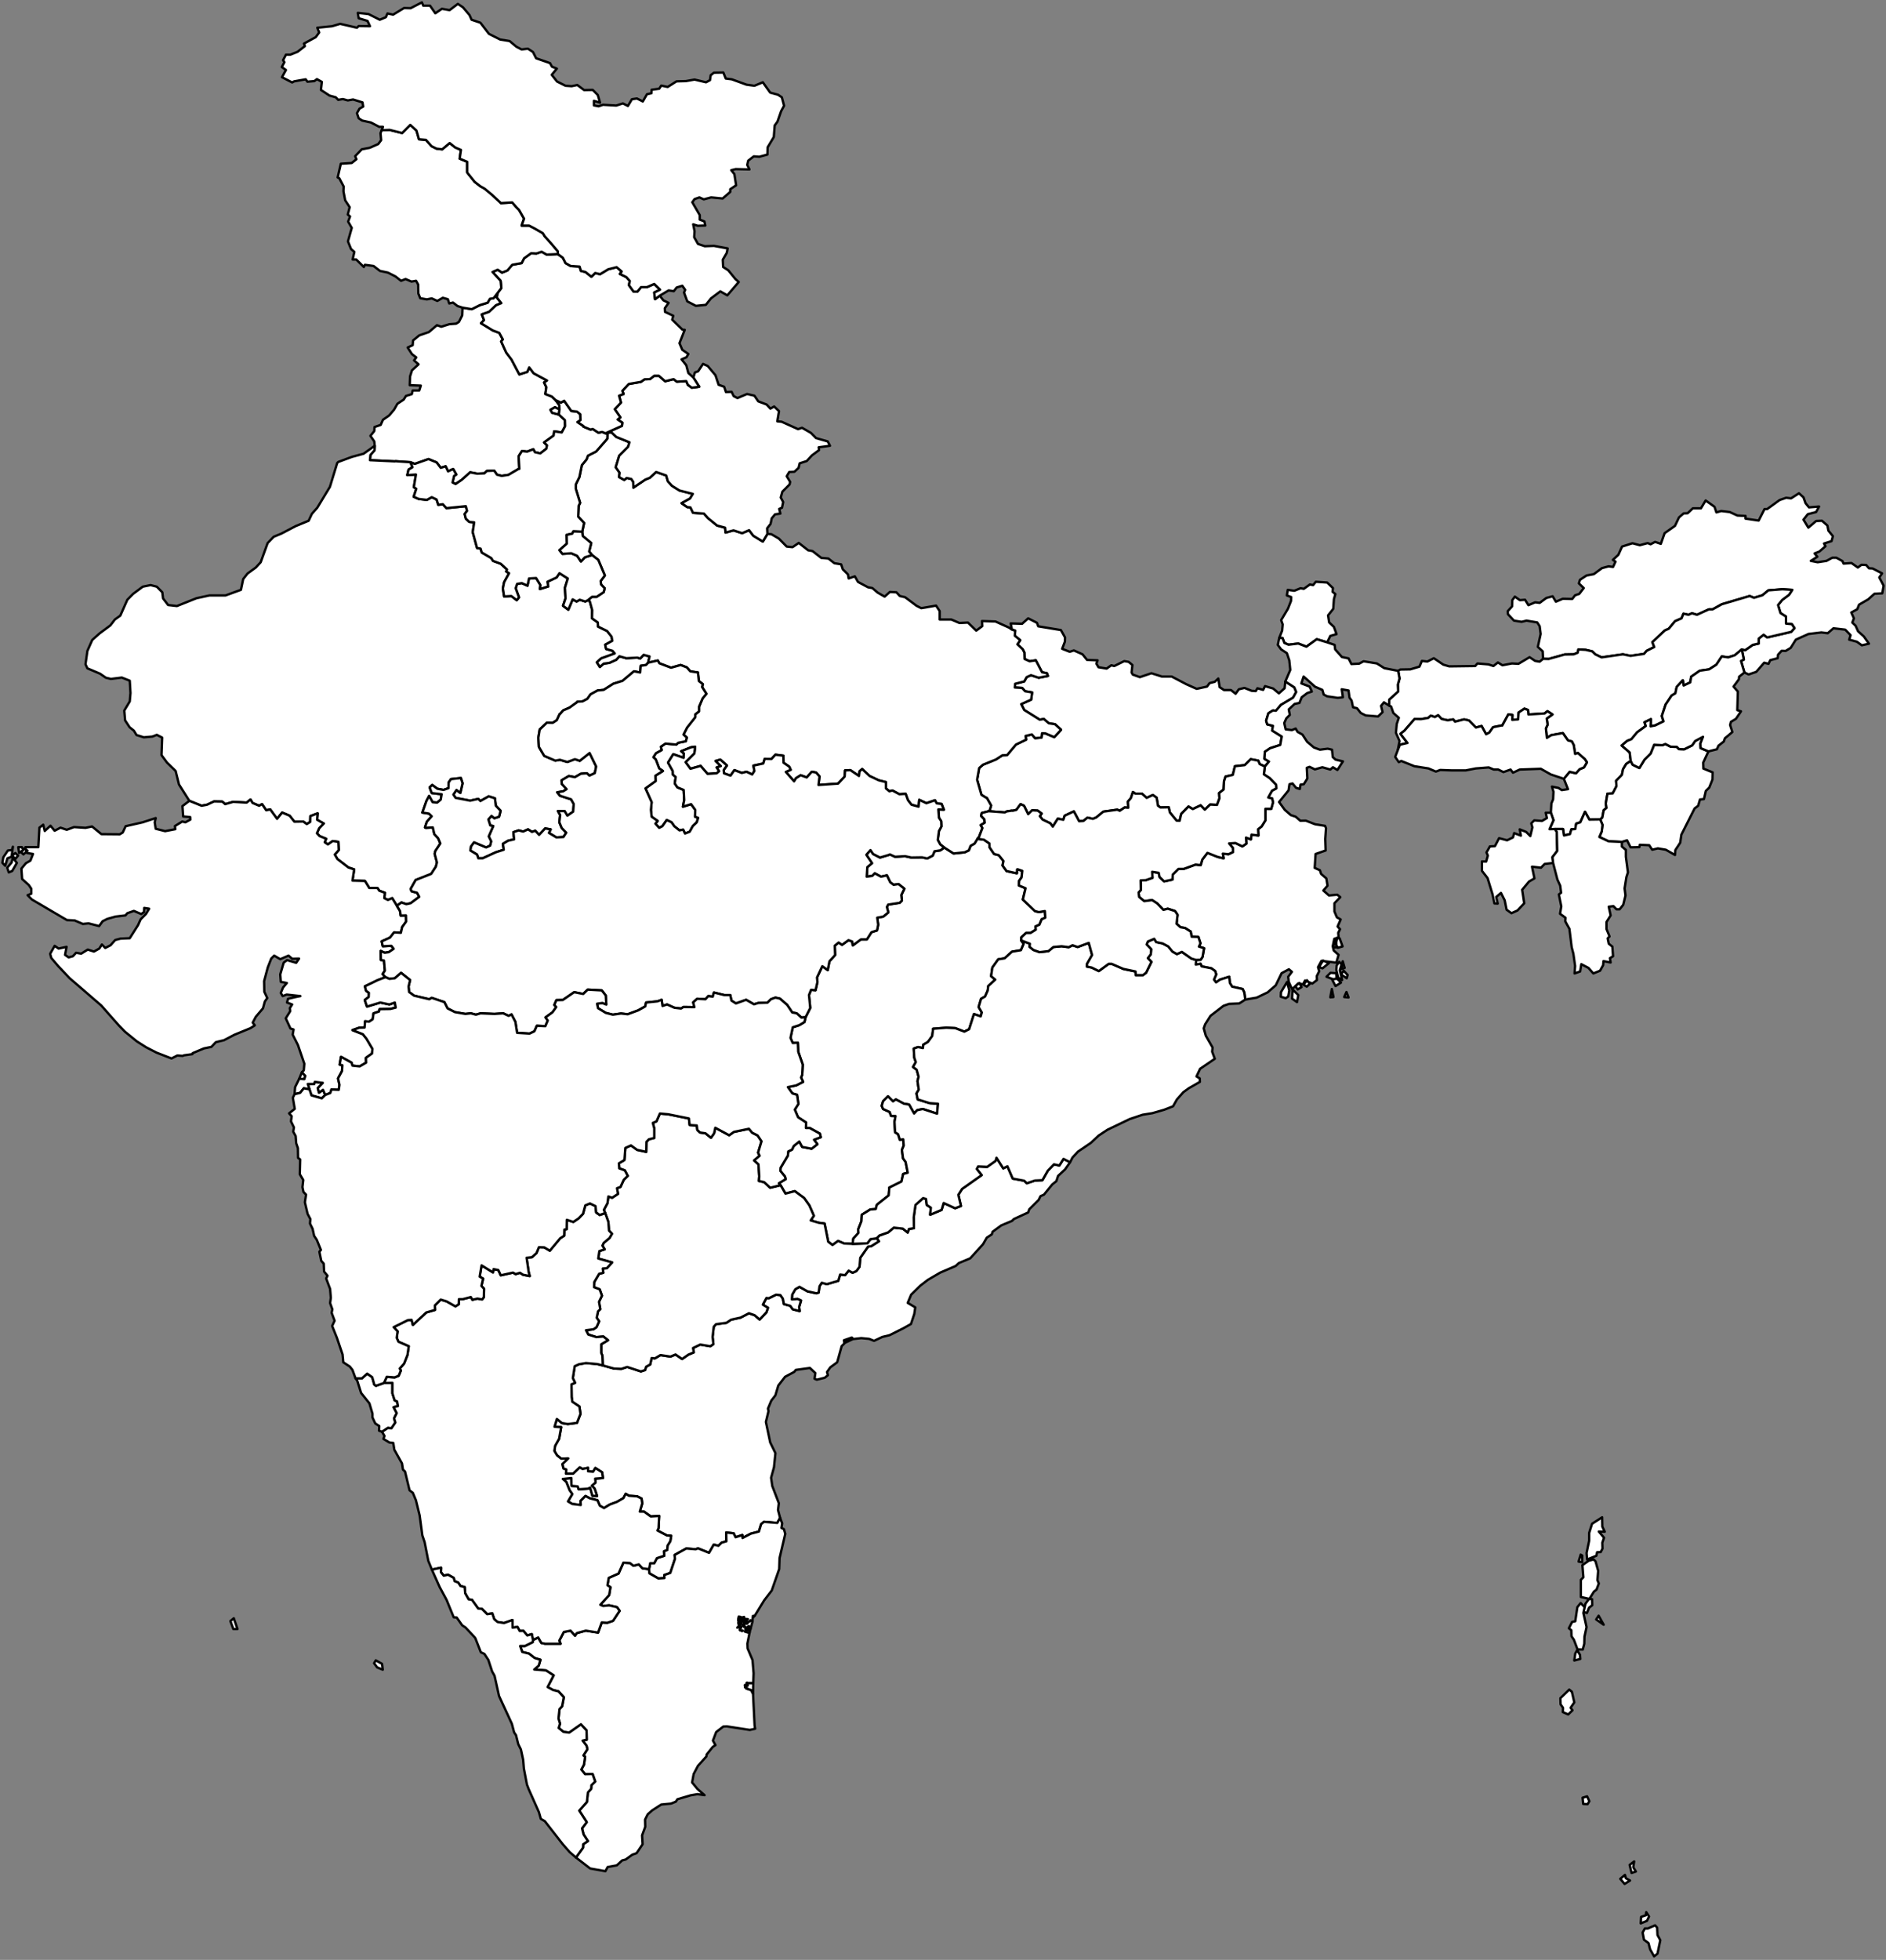 <?xml version="1.0"?>
<svg xmlns="http://www.w3.org/2000/svg" version="1.2" baseProfile="tiny" width="800" height="831" viewBox="0 0 800 831" stroke-linecap="round" stroke-linejoin="round" fill="#fff" stroke="#000">
<rect x="0" y="0" width="800" height="831" fill="#808080" stroke="none"/>
<g id="polygons">
<path d="M 702.047 816.339 702.926 817.311 703.079 820.476 704.265 822.635 703.079 828.355 701.626 829.506 699.943 826.52 699.255 823.858 697.342 822.455 696.769 819.397 697.725 817.67 698.987 817.67 702.047 816.339 Z M 698.299 810.763 699.484 812.598 698.605 814.433 695.966 815.512 696.119 812.778 698.107 812.094 698.299 810.763 Z M 689.273 794.97 689.655 796.373 691.414 797.345 689.12 798.784 687.284 796.625 689.273 794.97 Z M 693.174 789.25 692.791 791.732 693.9 793.531 692.065 794.143 691.261 790.725 693.174 789.25 Z M 673.209 761.657 674.165 763.708 673.401 764.967 671.565 764.859 671.297 762.233 673.209 761.657 Z M 665.637 716.4 666.746 717.3 667.778 721.797 666.21 724.099 667.014 725.178 665.178 726.941 662.921 725.934 662.998 724.099 661.965 722.624 661.889 720.034 665.637 716.4 Z M 669.002 699.672 670.188 701.651 670.341 703.378 667.778 704.061 668.199 701.075 669.002 699.672 Z M 678.105 685.066 680.247 688.88 677.072 686.649 678.105 685.066 Z M 670.494 679.706 672.177 681.433 671.641 683.915 672.98 689.887 672.1 693.952 672.024 696.938 671.374 699.42 669.155 699.348 667.625 695.283 666.593 693.772 666.516 691.218 665.484 690.391 666.822 687.728 668.199 687.405 669.079 681.433 670.494 679.706 Z M 674.013 677.943 675.313 678.051 675.389 680.605 674.013 681.685 673.133 683.915 671.718 683.519 672.521 679.958 674.013 677.943 Z M 676.001 661.215 676.804 662.042 677.914 666.035 677.608 669.993 678.181 671.396 677.225 673.986 676.078 674.885 674.165 677.943 670.57 677.116 670.57 669.849 671.641 668.769 671.221 663.625 673.936 661.718 676.001 661.215 Z M 670.494 659.164 671.144 659.56 671.144 662.366 669.614 662.114 670.494 659.164 Z M 679.596 643.335 679.673 647.292 680.706 649.451 678.181 649.379 680.4 652.005 679.673 654.092 679.749 656.646 678.985 658.085 677.455 658.157 677.149 659.632 673.209 661.215 672.98 658.481 674.089 653.192 674.089 649.955 675.313 646.069 679.596 643.335 Z"/>
<path d="M 361.659 567.823 358.446 569.334 358.216 568.435 361.659 567.823 Z M 453.908 492.779 451.766 495.837 448.821 498.571 448.094 500.802 446.335 502.205 442.816 506.522 441.363 507.169 440.598 508.752 436.582 512.746 436.123 514.077 430.042 516.883 429.315 517.638 424.764 519.545 421.016 522.279 420.71 523.358 418.568 524.761 416.962 527.567 411.531 533.539 406.75 535.518 405.373 536.777 398.834 539.583 393.594 542.641 390.381 545.123 386.48 548.937 385.027 552.426 388.239 554.333 387.819 557.139 386.404 561.384 383.191 563.183 377.378 566.097 374.28 566.852 370.761 568.507 368.658 567.679 365.33 567.356 361.964 567.751 361.314 567.104 357.987 568.255 358.14 569.658 357.031 570.737 355.118 577.609 352.173 579.767 350.797 581.746 351.179 583.077 349.841 584.156 346.475 584.984 345.519 584.588 345.863 582.178 343.53 580.019 337.564 580.846 336.913 581.674 333.012 583.76 330.144 587.466 328.92 591.603 327.161 593.869 325.746 597.251 325.975 598.33 324.866 602.899 326.702 611.605 328.92 616.138 328.308 622.11 327.084 626.571 327.582 630.06 330.373 637.363 330.029 640.241 330.909 643.587 329.723 645.71 324.063 645.242 322.877 646.213 321.921 649.379 318.479 650.278 314.96 652.113 314.884 650.854 312.015 651.789 311.212 650.134 308.038 649.775 308.114 653.516 306.087 654.092 304.749 655.423 302.76 654.919 300.771 658.409 296.067 656.502 295.111 656.898 291.095 656.574 286.161 659.308 286.314 660.963 284.325 666.935 281.763 667.834 281.839 669.093 279.277 669.273 275.452 667.115 275.299 665.352 275.796 662.798 277.518 662.798 278.665 660.639 281.763 659.632 281.61 657.725 283.025 657.15 283.14 655.351 284.325 653.444 284.708 651.178 282.872 651.034 278.894 648.947 279.353 647.976 279.621 642.76 276.026 642.975 273.158 640.925 271.398 640.925 272.431 637.435 272.125 635.385 270.289 634.449 266.771 634.197 265.394 633.37 264.438 635.205 261.722 636.788 258.624 637.939 256.215 639.414 254.455 638.442 253.423 636.104 250.172 635.277 248.336 634.305 246.232 636.428 246.347 638.119 242.752 637.687 240.916 636.608 242.752 633.478 241.605 631.895 240.19 628.333 238.736 627.074 242.331 626.679 242.408 629.988 245.047 630.24 245.468 631.463 249.369 631.212 250.325 630.744 251.281 634.197 253.27 634.305 252.237 631.212 251.052 629.916 252.62 628.585 252.467 626.931 255.756 626.679 255.411 624.268 252.543 622.434 251.587 624.016 249.445 623.837 249.445 622.362 247.112 622.865 245.927 622.182 243.135 624.844 240.037 624.844 240.19 623.117 239.004 622.685 238.507 620.779 240.993 618.368 238.048 618.476 236.289 617.073 235.141 615.167 235.485 613.008 237.168 610.022 238.048 605.13 235.218 604.95 236.212 601.64 238.354 603.367 240.84 603.798 244.741 603.295 246.232 599.481 245.774 596.352 242.752 594.337 242.484 592.287 242.408 586.962 243.938 586.315 242.982 584.336 243.785 579.264 245.621 578.436 248.565 577.932 253.346 578.364 255.679 578.94 260.46 580.271 263.558 580.415 266.044 579.587 271.857 581.494 273.616 580.918 274.037 579.515 275.796 578.544 276.409 575.81 277.785 575.954 280.157 574.551 284.402 575.198 286.544 574.299 289.336 576.206 291.975 574.371 294.308 573.4 293.963 571.565 297.023 570.09 301.307 570.809 302.607 569.91 302.263 566.852 302.76 562.535 303.716 561.456 308.114 560.88 310.103 559.549 314.157 558.65 317.676 556.815 320.085 557.643 322.227 559.477 325.096 556.419 325.746 554.513 323.566 553.182 325.096 550.34 326.128 550.447 329.188 548.937 331.024 549.116 332.056 550.591 332.515 552.93 335.231 553.685 336.263 555.16 339.208 555.916 338.979 554.153 339.782 551.419 338.367 550.771 335.881 550.951 336.034 548.937 337.372 546.634 339.132 545.627 342.497 547.534 346.322 548.361 347.278 548.037 347.622 545.375 348.578 543.9 350.72 544.476 355.577 543.073 356.381 540.41 358.446 540.662 359.976 538.756 361.659 539.655 363.265 538.935 364.603 537.101 364.909 533.287 368.199 528.575 369.537 528.395 372.826 526.308 371.87 525.013 373.056 523.826 376.727 522.531 379.137 520.516 382.962 520.948 385.027 522.603 385.524 521.092 387.666 520.768 387.589 516.127 388.316 510.911 391.567 507.997 392.791 508.357 393.097 510.911 394.856 512.062 394.55 515.048 399.407 512.997 400.287 510.083 405.144 512.314 407.63 511.343 406.521 506.594 408.089 504.112 416.388 498.248 414.323 495.657 414.897 494.578 418.721 494.758 422.317 492.204 422.699 490.873 425.567 495.406 427.327 494.506 429.583 499.723 434.44 500.622 435.55 501.701 438.992 500.55 442.166 500.406 444.423 496.413 447.062 493.679 449.356 494.182 451.116 491.376 453.908 492.779 Z"/>
<path d="M 739.948 285.131 738.495 280.239 739.719 279.663 738.839 275.346 740.254 275.67 743.467 273.439 745.991 272.864 745.991 270.777 748.095 269.122 749.586 270.274 759.798 267.899 761.175 266.316 760.066 264.661 757.58 264.41 757.58 261.424 755.247 259.949 754.214 256.531 755.973 254.373 758.842 252.214 760.219 250.091 756.05 249.84 750.083 250.307 747.598 252.394 744.002 253.473 742.167 252.718 730.349 256.207 726.448 258.366 724.841 258.366 719.831 260.668 717.689 260.021 716.236 260.668 714.094 260.2 713.291 262.179 710.499 263.402 707.86 266.568 706.177 267.324 700.899 272.288 701.702 274.339 698.528 275.922 697.342 277.253 691.644 278.08 688.393 277.433 679.367 278.728 676.652 277.433 675.389 276.173 672.597 275.526 669.538 275.346 669.232 276.749 667.549 277.433 663.724 277.505 656.878 279.411 654.545 279.339 654.392 276.173 652.327 274.267 653.513 268.798 653.092 265.489 652.059 263.906 647.508 263.15 645.443 263.654 642.192 263.15 639.63 260.416 639.553 259.121 641.389 257.107 641.465 254.48 642.574 252.97 644.716 254.48 646.896 254.301 648.311 256.603 651.18 255.38 653.092 255.632 655.922 253.545 658.599 252.826 659.976 255.128 662.921 253.869 666.899 253.977 668.123 252.394 669.882 251.818 671.794 249.336 669.729 247.357 670.188 245.846 672.98 244.012 676.078 243.436 679.52 240.882 682.312 240.126 684.224 240.378 685.257 238.148 684.148 237.392 686.481 235.234 688.049 231.744 692.447 230.341 695.583 231.169 698.911 230.269 700.134 230.773 702.047 229.766 704.495 230.593 706.101 226.06 710.499 222.966 712.182 219.405 714.171 217.678 715.854 217.606 718.072 215.519 721.514 215.519 723.503 212.21 727.251 214.872 728.054 217.246 730.119 216.671 733.714 217.102 736.927 218.577 740.407 218.757 740.407 219.908 745.991 220.736 748.477 215.843 749.586 215.843 754.864 212.03 757.656 211.059 759.721 211.31 763.087 209.152 764.999 210.879 765.879 213.361 767.332 215.124 771.616 214.764 770.354 217.102 766.835 218.002 764.999 220.34 767.065 223.722 770.354 220.916 772.84 220.808 775.135 222.822 775.555 224.981 777.468 227.355 776.894 229.442 773.72 230.449 774.331 231.6 771.769 233.831 769.704 234.658 770.889 236.061 768.097 237.824 771.004 238.4 774.752 237.824 777.2 236.493 778.959 236.493 781.522 237.896 782.019 238.975 785.346 238.723 788.062 240.63 789.591 239.479 791.58 239.551 792.766 240.954 794.296 241.026 798.35 243.112 797.164 244.839 799 248.329 798.426 251.566 795.099 251.746 792.46 254.121 788.559 256.387 787.832 258.294 785.27 259.697 786.379 262.179 785.69 263.978 787.106 265.309 788.138 267.647 790.624 269.878 792.766 272.936 789.745 273.619 787.679 272.108 784.39 271.209 784.964 269.302 782.707 266.964 777.697 266.388 775.288 268.475 772.572 268.151 767.141 268.798 761.749 271.209 759.568 274.698 757.427 275.993 755.744 275.922 754.214 277.577 754.061 279.087 750.887 279.915 750.16 281.462 748.324 280.994 744.959 284.879 741.708 285.959 739.948 285.131 Z"/>
<path d="M 738.839 275.346 735.856 277.828 733.064 278.728 730.349 278.332 728.054 281.822 724.956 283.8 721.017 284.376 717.345 286.93 716.963 289.34 714.171 290.671 713.827 288.441 711.226 291.247 710.652 293.981 709.046 294.916 706.521 298.73 704.915 303.586 705.642 305.853 702.123 307.58 700.134 307.975 700.287 304.918 697.572 306.249 698.107 307.832 694.436 310.494 691.988 313.444 690.229 314.127 687.896 316.106 691.261 319.02 691.72 322.653 689.808 323.912 688.469 326.143 687.972 328.553 685.524 331.035 685.678 333.338 684.071 336.396 681.853 336.504 681.585 337.979 681.126 340.713 681.432 342.548 680.247 343.555 679.673 346.685 678.793 347.44 674.165 347.512 672.33 344.202 670.341 348.663 668.582 349.239 668.199 351.505 666.516 351.649 665.943 353.664 663.418 354.239 662.998 351.505 659.594 351.505 657.261 351.577 658.944 347.764 657.835 344.598 658.064 340.641 658.791 338.914 658.944 335.676 658.293 333.518 661.085 334.093 662.462 334.993 665.101 334.597 663.342 330.208 665.79 327.222 668.505 327.87 670.035 326.143 671.871 325.387 673.133 323.229 672.253 321.898 669.308 319.272 668.123 319.667 667.549 315.962 666.746 314.379 665.101 313.947 662.921 310.817 657.987 311.717 656.152 312.868 655.731 308.839 656.458 307.256 656.075 304.666 658.523 302.939 656.381 301.536 655.196 302.507 648.311 302.939 648.158 301.032 646.629 300.457 644.181 302.111 643.951 305.025 641.465 305.241 641.542 303.119 639.783 302.939 637.22 307.652 637.067 307.58 633.319 308.335 631.713 310.638 630.374 311.321 628.462 307.832 626.052 308.479 623.107 305.493 621.042 305.025 617.179 305.997 616.414 305.025 614.081 305.421 611.519 304.846 610.027 303.263 608.65 304.018 606.891 303.442 605.782 304.414 602.76 304.918 600.045 304.846 595.723 309.81 594.04 311.141 597.024 315.026 593.811 315.782 592.931 318.012 593.658 314.199 592.128 310.709 592.472 307.004 593.352 304.342 591.019 302.291 590.063 299.557 589.26 299.197 589.26 296.643 593.008 293.226 593.084 293.154 592.931 290.348 593.658 287.685 593.084 284.448 593.964 283.872 598.209 283.8 602.11 282.649 603.143 280.239 605.476 280.49 608.191 279.087 612.245 281.822 614.731 282.541 625.746 282.397 626.702 281.318 631.407 281.714 633.472 282.397 635.384 280.886 637.297 282.073 641.312 281.318 644.104 281.462 648.808 278.656 651.18 280.239 653.092 280.562 654.545 279.339 656.878 279.411 663.724 277.505 667.549 277.433 669.232 276.749 669.538 275.346 672.597 275.526 675.389 276.173 676.652 277.433 679.367 278.728 688.393 277.433 691.644 278.08 697.342 277.253 698.528 275.922 701.702 274.339 700.899 272.288 706.177 267.324 707.86 266.568 710.499 263.402 713.291 262.179 714.094 260.2 716.236 260.668 717.689 260.021 719.831 260.668 724.841 258.366 726.448 258.366 730.349 256.207 742.167 252.718 744.002 253.473 747.598 252.394 750.083 250.307 756.05 249.84 760.219 250.091 758.842 252.214 755.973 254.373 754.214 256.531 755.247 259.949 757.58 261.424 757.58 264.41 760.066 264.661 761.175 266.316 759.798 267.899 749.586 270.274 748.095 269.122 745.991 270.777 745.991 272.864 743.467 273.439 740.254 275.67 738.839 275.346 Z"/>
<path d="M 545.2 288.945 549.025 291.427 549.828 293.406 548.49 295.816 543.365 298.874 541.223 301.356 539.961 301.212 538.01 302.435 537.054 305.601 537.551 307.148 539.961 307.76 539.616 309.738 543.709 312.292 543.059 315.854 538.737 317.257 536.519 318.768 536.366 321.754 538.278 322.905 536.519 324.992 534.339 323.984 533.727 322.509 530.514 321.898 527.99 324.416 523.821 324.884 522.941 328.553 519.843 329.273 519.193 331.287 519.04 334.741 517.128 336.252 517.281 338.482 516.248 341.288 513.303 341.144 511.047 343.303 509.288 341.468 505.96 343.051 504.124 341.972 501.065 345.102 500.376 348.016 499.076 347.944 496.207 344.454 495.748 342.296 492.23 342.368 491.197 341.648 490.624 338.23 489.017 337.079 486.378 338.302 484.389 336.504 481.598 336.504 480.565 335.82 479.685 338.41 478.423 339.885 478.576 342.476 477.046 342.368 474.981 343.771 473.948 343.303 468.02 344.13 464.999 346.613 463.584 347.188 461.251 346.685 459.568 348.088 457.732 348.195 455.514 344.022 451.613 345.857 451.039 347.584 448.706 347.116 446.564 350.498 445.532 349.095 442.243 347.512 441.057 346.037 441.86 344.958 440.177 343.699 437.806 343.555 436.123 345.21 434.364 341.648 432.911 340.965 431.151 343.375 429.507 343.771 429.239 343.699 427.097 344.022 426.217 344.454 419.372 343.95 419.907 343.375 419.907 343.195 420.404 341.54 418.568 338.302 418.377 338.302 416.312 337.007 414.476 330.604 415.356 325.639 416.962 324.236 422.469 322.006 425.185 320.243 427.174 320.171 430.922 315.71 435.244 313.623 435.014 312.041 437.691 311.393 439.068 312.976 441.784 312.724 442.013 310.889 443.543 310.961 443.849 311.141 447.214 312.544 450.083 309.414 447.521 307.076 444.882 306.68 442.74 304.846 441.057 305.169 434.44 301.032 433.178 298.55 437.385 296.643 437.806 293.585 434.823 293.082 433.561 291.679 430.463 291.499 430.616 289.916 434.44 288.945 435.473 287.11 437.309 286.282 440.598 287.362 444.499 286.606 444.078 285.455 442.013 285.023 439.374 279.987 436.735 280.382 434.593 279.411 434.517 276.677 433.79 275.274 431.572 273.188 432.758 271.461 430.463 269.554 430.616 267.396 429.239 266.964 428.704 264.338 433.561 264.481 436.123 262.179 439.871 264.086 440.407 265.561 450.007 267.144 451.766 270.274 451.689 272.108 450.542 275.094 453.755 276.353 455.514 275.778 459.185 277.433 461.098 279.807 465.572 279.987 465.075 281.39 465.955 282.901 469.397 283.476 471.386 282.073 472.648 282.397 476.893 280.311 478.729 280.634 480.335 281.965 479.991 285.131 480.488 286.031 483.51 287.11 488.405 285.455 492.842 286.858 497.011 286.858 503.168 290.096 507.605 292.074 512.003 291.103 513.036 289.664 515.292 289.089 516.784 287.685 517.357 291.355 519.193 292.578 522.138 292.578 524.127 294.161 525.504 292.254 527.875 291.679 530.935 292.902 532.694 293.01 533.383 291.823 535.792 292.506 536.595 290.923 540.037 291.93 542.485 293.981 544.894 291.823 545.2 288.945 Z"/>
<path d="M 433.178 398.74 434.211 400.216 433.064 402.878 429.239 403.525 426.141 406.331 423.426 406.763 420.94 410.253 420.404 413.886 422.163 415.361 419.18 418.095 418.951 420.002 417.842 422.52 416.159 423.491 415.126 426.981 416.465 429.283 416.006 430.938 413.137 429.967 411.072 436.406 409.045 437.414 405.221 435.939 401.396 435.759 395.812 436.191 395.43 439.248 393.594 441.803 391.643 442.954 391.49 444.393 389.425 443.961 387.589 444.609 387.819 448.422 388.469 450.329 387.283 452.415 388.851 453.567 389.654 456.553 389.195 458.387 389.731 462.021 388.775 463.604 389.272 466.158 394.359 467.741 397.877 467.993 397.495 472.202 391.414 470.223 389.043 470.727 387.742 472.13 385.6 468.316 383.459 467.993 380.017 466.158 378.793 466.985 376.651 464.827 374.586 466.913 374.012 468.892 374.586 470.223 377.378 471.482 377.951 473.137 379.864 473.209 379.443 475.619 379.672 480.08 380.973 480.908 381.699 483.246 383.115 483.066 383.344 485.728 382.579 487.563 383.038 491.125 384.147 492.671 385.027 497.24 383.115 497.744 382.388 500.982 377.225 503.536 376.957 506.846 371.947 510.839 371.488 512.638 369.155 512.817 365.56 515.048 365.407 517.782 364.03 521.272 364.144 522.747 361.964 525.157 361.659 527.387 358.063 527.244 355.501 526.164 353.13 527.891 351.294 526.488 349.764 518.789 347.355 518.466 343.874 517.458 345.213 515.48 343.3 511.091 341.044 507.925 337.143 505.047 333.165 506.09 331.1 502.529 330.373 501.701 333.242 499.974 332.936 498.823 331.024 496.485 331.1 495.154 334.198 489.937 334.351 488.211 335.957 487.455 336.684 485.908 339.055 484.002 340.279 486.304 344.257 487.059 346.743 485.153 345.289 483.246 348.158 482.167 347.775 480.656 343.454 478.281 341.847 478.281 341.924 475.943 338.52 473.713 337.143 470.475 338.673 468.065 338.099 464.179 336.11 463.604 334.198 460.942 337.717 460.222 340.661 458.711 339.782 456.876 340.279 455.725 340.509 451.408 338.596 445.94 338.443 442.127 336.263 442.234 335.307 440.076 336.263 435.579 339.055 434.68 341.235 433.349 341.694 431.298 343.683 427.377 343.147 421.909 344.027 419.678 345.94 419.858 346.743 416.368 346.551 414.462 348.808 409.677 351.103 411.332 351.829 407.59 354.239 404.928 354.086 400.971 355.73 399.64 357.184 400.611 359.899 398.633 361.505 399.208 361.735 400.863 365.177 398.309 367.701 398.309 369.652 395.251 372.023 394.495 372.52 392.085 372.1 389.099 374.662 388.632 376.804 386.869 376.192 384.566 376.727 383.559 381.623 382.804 382.579 381.832 382.311 379.494 383.612 376.832 381.126 374.853 379.06 375.177 377.607 374.098 376.192 371.148 373.706 371.723 371.067 370.284 370.034 371.363 367.625 371.723 367.893 367.658 369.881 366.003 367.472 362.442 369.231 360.427 370.34 362.082 373.285 363.593 377.148 362.442 377.454 362.262 379.672 363.269 383.918 363.017 386.557 363.593 391.108 363.521 393.326 363.989 395.659 362.765 396.386 360.931 398.91 360.535 400.516 359.348 404.494 361.866 409.236 361.362 410.957 360.535 411.684 358.628 413.367 357.693 414.629 355.642 417.344 356.038 419.678 357.621 419.754 359.276 421.666 362.082 423.655 362.586 425.644 365.068 425.261 366.974 426.944 369.313 431.342 370.284 431.419 368.629 431.649 368.557 433.637 369.241 433.331 372.047 432.299 373.45 432.184 375.429 435.014 376.616 433.867 381.401 438.992 386.293 440.675 386.725 443.199 386.293 443.39 389.099 441.86 389.783 440.904 392.085 439.221 392.841 439.374 394.172 437.156 395.575 435.244 395.575 433.255 397.409 433.178 398.74 Z"/>
<path d="M 319.512 713.918 319.435 718.307 318.632 716.652 317.026 716.149 316.949 716.077 317.026 715.897 316.567 716.005 316.567 715.645 316.414 715.573 316.069 715.501 315.993 715.393 316.069 715.177 316.222 715.177 316.414 714.926 316.414 714.746 316.069 714.926 315.993 714.926 315.916 714.494 316.146 714.422 316.949 714.674 317.102 714.674 317.102 714.494 316.949 714.098 316.873 713.99 316.643 713.918 316.643 713.595 316.873 713.415 317.026 713.595 319.282 713.595 319.282 713.666 319.512 713.918 Z M 314.731 691.614 314.731 691.29 315.037 691.398 314.731 691.614 Z M 318.25 690.894 317.982 692.117 317.599 692.225 317.293 692.225 315.916 691.794 316.069 691.47 316.337 691.47 316.337 691.146 316.222 691.038 316.146 690.714 316.49 690.534 316.873 690.714 317.102 690.894 317.102 691.038 317.37 691.146 317.905 690.966 317.905 690.786 318.058 690.786 318.25 690.894 Z M 314.578 691.29 313.928 691.29 313.775 691.038 314.578 691.29 Z M 313.43 689.491 313.622 689.491 313.698 689.311 314.004 689.491 314.425 690.067 314.157 690.319 313.928 690.391 313.43 689.887 312.742 690.139 313.545 689.311 313.43 689.491 Z M 315.037 687.153 314.96 687.477 314.425 687.585 314.31 687.405 314.31 687.225 315.037 687.153 Z M 313.354 685.426 314.157 685.57 314.081 685.678 314.004 686.073 313.851 686.253 314.004 687.333 314.004 687.477 313.851 687.728 314.654 688.556 314.425 688.556 314.157 688.808 313.851 688.736 313.775 688.808 313.775 688.987 313.545 688.987 313.354 688.88 313.201 688.304 313.201 687.728 313.43 687.656 313.43 687.153 313.125 687.081 313.201 686.002 313.43 685.678 313.354 685.426 Z M 319.206 687.477 318.326 690.786 318.25 690.391 317.982 690.211 317.599 690.211 317.599 690.391 317.446 690.714 317.217 690.642 317.102 690.391 317.37 689.959 317.293 689.707 316.567 690.462 316.337 689.959 315.611 689.815 315.687 689.311 315.266 689.311 315.266 689.383 315.037 689.383 315.266 689.131 315.266 688.987 315.381 688.88 315.266 688.736 315.84 688.664 315.611 689.131 315.687 687.728 315.687 687.908 315.764 688.16 315.611 687.98 315.19 687.585 315.19 687.477 315.84 687.153 315.687 686.901 315.764 686.649 315.457 686.577 315.19 686.577 314.501 686.649 314.31 686.073 314.31 685.93 315.611 685.57 315.534 685.822 315.84 686.253 315.916 686.397 317.217 686.505 317.026 686.649 316.796 686.829 316.337 686.757 316.146 687.081 316.796 687.8 316.796 688.412 317.102 688.16 317.102 687.8 318.326 687.225 318.326 686.973 319.206 687.477 Z M 317.37 689.635 317.599 689.563 317.599 689.707 317.523 689.959 317.676 690.067 317.829 689.635 317.37 689.635 Z M 319.282 685.93 319.359 685.318 319.359 685.174 320.162 685.066 319.282 685.93 Z"/>
<path d="M 235.715 169.687 237.245 171.774 237.321 173.608 235.409 172.673 233.497 173.752 234.185 175.012 237.054 175.767 239.616 178.141 239.692 180.624 239.616 180.875 238.277 183.358 235.065 182.89 234.835 184.689 230.781 187.603 232.043 188.826 231.737 190.265 229.175 192.244 226.918 191.74 226.23 190.481 223.591 191.488 221.411 191.236 219.996 193.467 220.302 198.791 220.149 198.719 215.674 201.345 212.806 201.777 210.817 201.273 209.631 199.547 206.495 199.69 205.462 200.698 202.441 200.842 199.42 200.266 195.901 203.432 193.262 205.231 191.962 204.583 192.612 201.777 193.568 201.201 192.229 198.863 190.049 199.87 189.017 197.712 186.951 198.359 185.192 196.057 181.75 194.654 175.937 196.704 174.101 195.985 168.67 195.625 167.79 195.553 167.484 195.625 156.928 195.122 157.12 192.891 158.879 190.912 158.955 189.006 158.764 187.171 157.12 184.797 158.764 182.782 158.879 181.055 161.48 180.156 162.436 177.997 165.075 176.163 167.178 173.68 168.593 171.198 171.232 169.435 172.189 167.888 174.674 167.133 175.057 165.55 177.849 165.55 178.499 163.5 173.795 163.32 173.948 159.578 174.751 157.024 177.543 154.47 175.631 152.815 176.587 151.556 174.751 150.153 172.915 147.347 175.057 146.339 175.21 144.361 177.849 142.202 181.941 140.799 185.345 137.885 187.181 138.533 190.623 137.453 193.491 137.238 194.677 136.482 196.054 133.748 196.207 130.438 200.108 131.086 203.55 129.359 206.839 128.352 207.795 126.697 209.363 126.445 211.199 124.035 210.74 126.121 212.653 128.532 210.434 129.431 207.451 132.237 204.353 133.316 205.309 135.727 204.047 137.058 209.058 140.116 211.773 141.123 213.303 143.929 212.576 144.756 214.718 149.469 216.974 152.455 220.302 158.751 223.667 157.672 224.471 155.765 226.383 158.283 232.043 161.341 230.781 162.168 231.737 164.147 231.317 167.061 234.109 168.14 235.715 169.687 Z"/>
<path d="M 174.101 195.985 174.98 198.107 173.298 199.115 172.762 201.453 176.434 201.201 175.554 206.562 176.587 207.245 175.478 210.627 177.619 211.562 181.061 211.958 183.127 210.807 185.192 211.778 185.919 214.044 187.831 213.793 189.361 215.447 197.584 214.62 198.119 216.599 197.087 217.93 197.584 219.908 199.075 221.311 201.141 221.491 200.529 225.628 202.364 232.356 203.856 232.608 204.353 234.262 208.407 236.637 209.134 237.824 212.423 239.047 215.062 241.458 214.718 242.285 215.942 243.04 213.838 246.854 213.303 249.48 213.838 252.898 216.898 252.718 219.193 254.48 220.149 253.293 218.734 249.408 219.346 247.573 221.334 247.25 223.744 248.329 224.394 245.271 227.416 245.091 229.251 248.077 229.022 249.732 232.541 248.653 232.196 246.674 236.097 244.839 237.321 243.04 240.84 245.271 239.616 249.228 239.884 253.725 238.813 256.855 241.069 258.51 242.905 254.121 244.588 255.056 245.927 254.301 248.26 255.056 249.369 254.48 250.172 254.948 251.204 258.69 251.128 262.179 253.576 263.906 253.69 265.669 257.515 267.539 259.427 269.95 259.733 271.712 256.712 273.367 257.094 275.166 259.81 275.922 260.766 277.073 255.029 279.159 253.193 280.814 254.455 282.793 256.062 281.39 258.471 281.066 261.416 279.735 262.755 278.26 265.661 279.087 270.366 278.836 271.551 279.231 273.005 277.648 275.529 278.332 274.917 280.994 274.037 281.965 271.781 282.289 271.551 285.131 268.912 284.628 264.055 288.693 260.154 289.916 256.062 292.506 253.499 292.758 250.478 294.413 249.139 296.32 247.112 297.399 244.894 297.543 244.817 297.723 241.605 300.025 238.889 301.212 237.551 302.759 237.398 302.759 236.212 305.349 234.453 306.5 231.967 306.428 228.945 309.307 228.372 312.796 228.601 316.681 230.858 320.495 235.562 322.509 237.474 322.15 240.649 323.085 243.861 321.898 245.927 322.581 250.095 319.272 252.887 324.992 252.314 327.798 250.019 328.877 248.948 327.87 246.424 328.05 243.861 329.524 241.299 329.021 238.201 330.856 238.277 332.366 240.343 334.597 238.889 335.496 236.365 335.928 237.551 337.403 242.255 338.914 243.364 340.893 243.135 344.13 240.649 345.857 239.463 343.878 236.671 343.878 237.627 345.605 237.245 348.591 238.277 351.074 240.19 353.052 239.004 354.887 236.021 355.067 232.846 353.16 233.573 351.649 231.24 351.253 228.678 353.988 227.033 352.225 225.656 352.728 223.973 351.649 221.908 352.584 219.996 352.081 217.778 352.836 218.083 355.894 215.521 356.47 213.303 357.801 213.685 360.283 210.32 361.362 204.736 363.917 202.9 363.917 202.364 362.334 199.496 360.607 199.726 358.952 201.064 357.117 206.189 359.276 207.872 358.52 208.331 356.722 207.298 354.635 209.21 350.246 207.948 349.994 207.145 347.44 208.484 345.929 209.708 346.936 211.696 346.289 212.347 343.771 210.32 341.648 209.937 338.482 207.298 337.655 203.78 339.634 202.9 338.734 199.42 339.49 193.262 338.302 192.306 336.899 193.644 334.921 195.251 336.18 196.207 332.115 195.48 329.884 191.273 330.352 190.317 331.755 190.24 334.165 188.137 334.921 185.498 334.417 183.356 332.834 182.247 333.841 183.127 336.252 187.334 336.755 186.951 339.058 185.422 340.317 183.509 340.137 182.018 337.475 180.87 339.634 179.149 344.526 179.226 344.526 181.941 344.958 183.127 346.109 181.061 348.411 180.258 350.822 180.564 351.002 183.586 350.822 184.236 353.664 185.842 355.391 186.798 357.621 184.657 360.859 184.389 362.01 185.345 365.679 184.886 367.478 182.897 370.536 176.319 373.126 174.177 376.94 174.598 377.911 176.893 378.522 177.849 380.249 174.177 382.983 172.341 383.379 170.276 382.66 168.364 384.063 166.375 380.825 164.539 381.58 163.01 380.825 163.239 378.522 160.868 377.659 160.218 376.616 159.644 376.508 156.622 376.508 154.787 373.522 149.509 373.378 150.235 368.629 147.749 367.802 143.122 364.24 142.012 362.334 143.695 360.427 143.542 356.974 141.133 356.614 139.068 358.053 137.729 357.117 138.341 355.642 135.549 354.491 134.44 353.304 135.396 351.146 137.308 349.167 134.516 347.584 134.746 344.85 131.648 346.037 131.571 348.519 130.118 349.419 128.626 348.339 124.878 348.411 122.851 345.857 119.677 344.526 117.535 347.188 114.629 343.195 112.907 343.555 111.148 340.965 109.924 341.648 107.132 340.461 106.253 338.986 104.608 340.317 98.909 339.993 95.505 340.965 94.282 339.885 90.801 339.813 87.818 341.216 85.523 341.648 80.322 339.562 75.924 332.618 74.509 326.898 70.837 323.337 68.504 320.171 68.772 312.724 66.515 311.573 64.679 312.292 61.008 312.616 57.91 311.645 56.801 309.81 54.965 308.335 53.053 305.421 52.708 301.284 55.041 297.399 55.347 293.837 55.041 288.621 51.676 287.29 47.048 287.865 44.906 287.362 42.42 285.635 37.066 283.368 36.263 281.642 37.066 275.993 39.131 271.353 42.267 268.547 46.819 265.165 48.731 262.683 51.026 261.028 54.009 254.301 56.456 251.818 60.549 248.76 63.876 248.077 66.515 248.76 68.848 251.135 69.154 253.725 71.296 256.531 75.044 256.963 83.343 253.653 88.851 252.466 95.659 252.466 102.199 250.091 103.155 245.523 104.99 243.184 108.509 240.63 110.574 238.4 113.519 230.269 116.082 227.607 119.294 226.276 125.414 223.074 130.921 220.808 132.298 217.858 134.593 215.268 139.947 206.418 143.045 196.309 143.466 195.877 149.279 193.719 154.213 192.387 158.955 189.006 158.879 190.912 157.12 192.891 156.928 195.122 167.484 195.625 167.79 195.553 168.67 195.625 174.101 195.985 Z"/>
<path d="M 562.947 272.36 558.548 271.029 554.15 274.195 550.708 272.864 546.577 273.367 544.818 272.612 544.015 270.525 542.638 270.453 543.862 267.396 544.091 264.733 543.441 262.935 546.31 258.114 547.61 254.804 547.686 253.149 545.851 252.466 546.233 250.091 549.025 250.487 551.664 249.408 553.041 249.66 555.603 247.825 557.018 248.077 558.128 246.674 562.947 246.998 565.394 249.336 565.241 250.919 566.427 251.89 565.815 254.049 565.547 258.114 563.329 260.92 563.788 263.906 565.815 265.813 566.924 268.87 564.285 269.626 562.947 272.36 Z"/>
<path d="M 317.37 689.635 317.829 689.635 317.676 690.067 317.523 689.959 317.599 689.707 317.599 689.563 317.37 689.635 Z M 318.326 690.786 318.25 690.894 318.058 690.786 317.905 690.786 317.905 690.966 317.37 691.146 317.102 691.038 317.102 690.894 316.873 690.714 316.49 690.534 316.146 690.714 316.222 691.038 316.337 691.146 316.337 691.47 316.069 691.47 315.916 691.794 317.293 692.225 317.599 692.225 317.982 692.117 317.026 696.866 317.102 698.917 319.206 703.881 319.665 709.457 319.512 713.918 319.282 713.666 319.282 713.595 317.026 713.595 316.873 713.415 316.643 713.595 316.643 713.918 316.873 713.99 316.949 714.098 317.102 714.494 317.102 714.674 316.949 714.674 316.146 714.422 315.916 714.494 315.993 714.926 316.069 714.926 316.414 714.746 316.414 714.926 316.222 715.177 316.069 715.177 315.993 715.393 316.069 715.501 316.414 715.573 316.567 715.645 316.567 716.005 317.026 715.897 316.949 716.077 317.026 716.149 318.632 716.652 319.435 718.307 320.085 731.582 320.315 732.985 318.058 733.489 308.267 731.978 306.814 732.05 303.793 734.388 302.416 738.022 303.487 739.928 302.339 740.684 299.738 743.922 299.624 744.749 296.067 748.706 294.231 752.196 293.581 755.757 295.876 758.563 298.859 761.154 295.876 760.722 292.931 761.226 287.347 762.88 286.697 763.888 284.631 764.715 280.501 765.111 276.638 767.593 274.726 769.284 273.616 771.514 273.693 774.572 272.354 778.206 272.584 781.947 270.021 785.76 268.186 786.408 265.394 788.423 263.902 788.818 261.646 790.905 257.745 791.624 256.788 793.387 250.325 792.236 244.32 787.595 247.303 783.422 247.38 781.947 249.369 780.616 247.533 777.81 246.883 775.22 248.871 772.594 245.697 767.701 248.948 764.032 249.369 760.002 250.784 758.419 250.86 756.909 252.467 755.362 251.357 752.196 248.183 752.268 246.577 750.289 247.686 748.239 248.183 744.893 247.456 744.317 249.139 741.691 248.795 740.18 247.112 738.022 248.871 737.626 248.795 733.705 246.424 731.15 241.452 734.64 239.004 734.316 236.977 732.661 237.551 730.827 236.9 728.668 237.321 724.675 238.43 723.452 239.157 719.638 236.9 717.156 234.606 716.58 232.273 715.321 234.835 710.357 231.584 708.27 226.612 707.874 228.525 706.22 229.251 703.737 226.765 702.982 224.394 701.147 221.526 700.428 220.646 697.909 222.635 697.909 225.962 696.255 226.077 695.355 228.295 694.276 229.634 696.614 231.164 696.938 237.78 696.938 237.245 695.607 239.157 691.973 242.025 691.398 243.938 693.52 244.664 692.441 248.489 691.398 253.69 692.225 255.258 687.908 257.591 688.052 260.039 687.225 262.831 683.016 261.722 681.433 258.395 680.677 255.832 680.929 254.647 680.426 258.395 676.288 258.93 672.979 257.668 672.151 258.204 669.021 262.372 667.187 264.438 662.546 267.229 662.726 268.683 663.877 270.978 663.301 272.507 664.956 275.299 665.352 275.452 667.115 279.277 669.273 281.839 669.093 281.763 667.834 284.325 666.935 286.314 660.963 286.161 659.308 291.095 656.574 295.111 656.898 296.067 656.502 300.771 658.409 302.76 654.919 304.749 655.423 306.087 654.092 308.114 653.516 308.038 649.775 311.212 650.134 312.015 651.789 314.884 650.854 314.96 652.113 318.479 650.278 321.921 649.379 322.877 646.213 324.063 645.242 329.723 645.71 330.909 643.587 331.788 645.889 331.483 647.868 332.515 648.372 333.089 650.35 330.679 660.639 330.526 665.28 327.352 674.382 324.139 678.555 320.162 685.066 319.359 685.174 319.359 685.318 319.282 685.93 319.206 687.477 318.326 686.973 318.326 687.225 317.102 687.8 317.102 688.16 316.796 688.412 316.796 687.8 316.146 687.081 316.337 686.757 316.796 686.829 317.026 686.649 317.217 686.505 315.916 686.397 315.84 686.253 315.534 685.822 315.611 685.57 314.31 685.93 314.31 686.073 314.501 686.649 315.19 686.577 315.457 686.577 315.764 686.649 315.687 686.901 315.84 687.153 315.19 687.477 315.19 687.585 315.611 687.98 315.764 688.16 315.687 687.908 315.687 687.728 315.611 689.131 315.84 688.664 315.266 688.736 315.381 688.88 315.266 688.987 315.266 689.131 315.037 689.383 315.266 689.383 315.266 689.311 315.687 689.311 315.611 689.815 316.337 689.959 316.567 690.462 317.293 689.707 317.37 689.959 317.102 690.391 317.217 690.642 317.446 690.714 317.599 690.391 317.599 690.211 317.982 690.211 318.25 690.391 318.326 690.786 Z M 313.43 689.491 313.545 689.311 312.742 690.139 313.43 689.887 313.928 690.391 314.157 690.319 314.425 690.067 314.004 689.491 313.698 689.311 313.622 689.491 313.43 689.491 Z M 313.354 685.426 313.43 685.678 313.201 686.002 313.125 687.081 313.43 687.153 313.43 687.656 313.201 687.728 313.201 688.304 313.354 688.88 313.545 688.987 313.775 688.987 313.775 688.808 313.851 688.736 314.157 688.808 314.425 688.556 314.654 688.556 313.851 687.728 314.004 687.477 314.004 687.333 313.851 686.253 314.004 686.073 314.081 685.678 314.157 685.57 313.354 685.426 Z M 315.037 687.153 314.31 687.225 314.31 687.405 314.425 687.585 314.96 687.477 315.037 687.153 Z M 314.578 691.29 313.775 691.038 313.928 691.29 314.578 691.29 Z M 314.731 691.614 315.037 691.398 314.731 691.29 314.731 691.614 Z"/>
<path d="M 237.321 173.608 237.054 175.767 234.185 175.012 233.497 173.752 235.409 172.673 237.321 173.608 Z"/>
<path d="M 331.1 502.529 333.165 506.09 337.143 505.047 341.044 507.925 343.3 511.091 345.213 515.48 343.874 517.458 347.355 518.466 349.764 518.789 351.294 526.488 353.13 527.891 355.501 526.164 358.063 527.244 361.659 527.387 367.893 527.172 369.231 525.409 371.87 525.013 372.826 526.308 369.537 528.395 368.199 528.575 364.909 533.287 364.603 537.101 363.265 538.935 361.659 539.655 359.976 538.756 358.446 540.662 356.381 540.41 355.577 543.073 350.72 544.476 348.578 543.9 347.622 545.375 347.278 548.037 346.322 548.361 342.497 547.534 339.132 545.627 337.372 546.634 336.034 548.937 335.881 550.951 338.367 550.771 339.782 551.419 338.979 554.153 339.208 555.916 336.263 555.16 335.231 553.685 332.515 552.93 332.056 550.591 331.024 549.116 329.188 548.937 326.128 550.447 325.096 550.34 323.566 553.182 325.746 554.513 325.096 556.419 322.227 559.477 320.085 557.643 317.676 556.815 314.157 558.65 310.103 559.549 308.114 560.88 303.716 561.456 302.76 562.535 302.263 566.852 302.607 569.91 301.307 570.809 297.023 570.09 293.963 571.565 294.308 573.4 291.975 574.371 289.336 576.206 286.544 574.299 284.402 575.198 280.157 574.551 277.785 575.954 276.409 575.81 275.796 578.544 274.037 579.515 273.616 580.918 271.857 581.494 266.044 579.587 263.558 580.415 260.46 580.271 255.679 578.94 255.526 574.803 255.029 573.651 255.029 569.982 257.897 568.255 255.909 566.672 252.964 566.924 249.522 565.845 248.565 564.01 251.74 563.614 253.04 562.715 254.149 560.233 253.117 558.722 253.69 555.988 254.647 555.088 254.073 551.994 255.335 549.368 254.379 546.706 252.008 545.807 252.084 543.576 254.149 540.087 255.909 539.655 255.679 537.856 257.362 537.748 259.657 535.266 253.767 533.611 254.226 530.481 256.482 529.726 255.526 528.143 256.062 526.992 258.548 524.905 259.58 523.106 258.318 521.775 258.05 518.106 256.712 514.328 256.138 512.997 257.668 510.155 258.05 507.277 259.657 507.853 262.143 506.198 261.722 503.788 263.175 503.284 264.591 500.226 266.273 498.571 265.011 496.233 262.678 495.406 262.525 493.247 264.858 491.844 265.241 486.736 267.65 485.656 270.289 487.563 274.114 488.39 274.19 484.145 275.223 483.066 277.518 482.49 277.518 478.425 276.906 476.123 278.474 475.439 279.927 472.13 283.446 472.454 292.204 474.216 292.548 477.022 295.57 477.202 295.799 479.109 296.947 480.188 299.241 480.512 301.574 482.419 302.913 480.512 303.41 478.173 309.3 481.339 311.289 479.936 317.676 478.605 319.053 480.26 321.347 481.411 323.03 483.894 321.577 488.714 322.227 490.045 319.894 492.024 321.73 493.679 322.074 498.751 321.921 500.73 324.139 501.234 326.702 503.608 331.1 502.529 Z"/>
<path d="M 657.835 344.598 658.944 347.764 657.261 351.577 659.594 351.505 660.359 352.728 660.55 360.787 658.523 363.413 658.791 365.895 655.196 366.327 653.666 367.91 649.841 367.478 650.874 372.443 648.579 373.774 645.672 377.263 646.552 382.983 643.683 386.041 641.121 387.192 639.056 385.718 638.253 381.724 636.684 378.594 634.658 380.321 635.308 383.127 633.893 383.055 633.089 379.17 630.986 372.299 628.615 369.241 628.615 365.248 630.374 365.32 631.101 362.765 630.527 361.434 631.98 358.88 634.122 358.772 635.881 355.391 639.285 356.29 641.771 355.067 642.268 353.232 645.137 354.311 644.64 351.649 647.355 352.728 649.115 354.491 649.994 350.822 649.535 349.095 650.797 347.836 654.086 348.088 656.152 346.865 655.654 344.598 657.835 344.598 Z"/>
<path d="M 325.516 226.384 327.237 226.528 330.373 228.363 333.701 231.744 336.187 231.996 338.826 230.197 342.803 233.327 344.639 233.651 348.387 236.565 351.37 236.817 353.895 238.795 356.801 239.299 357.49 241.386 359.67 243.544 359.976 245.271 362.615 244.371 363.953 246.746 368.199 249.012 370.034 249.336 372.253 251.243 375.236 252.97 377.454 250.991 380.246 251.135 381.699 252.718 383.918 253.221 388.775 256.855 390.764 257.862 397.074 256.783 398.604 259.121 398.604 262.683 403.538 262.683 406.98 264.158 410.575 263.978 414.094 267.396 416.656 265.489 416.541 263.33 422.24 263.51 428.053 266.136 429.239 266.964 430.616 267.396 430.463 269.554 432.758 271.461 431.572 273.188 433.79 275.274 434.517 276.677 434.593 279.411 436.735 280.382 439.374 279.987 442.013 285.023 444.078 285.455 444.499 286.606 440.598 287.362 437.309 286.282 435.473 287.11 434.44 288.945 430.616 289.916 430.463 291.499 433.561 291.679 434.823 293.082 437.806 293.585 437.385 296.643 433.178 298.55 434.44 301.032 441.057 305.169 442.74 304.846 444.882 306.68 447.521 307.076 450.083 309.414 447.214 312.544 443.849 311.141 443.543 310.961 442.013 310.889 441.784 312.724 439.068 312.976 437.691 311.393 435.014 312.041 435.244 313.623 430.922 315.71 427.174 320.171 425.185 320.243 422.469 322.006 416.962 324.236 415.356 325.639 414.476 330.604 416.312 337.007 418.377 338.302 418.568 338.302 420.404 341.54 419.907 343.195 419.907 343.375 419.372 343.95 416.465 344.706 416.159 345.929 417.536 347.368 417.689 348.843 416.006 349.85 416.733 351.074 415.279 354.887 414.629 355.642 413.367 357.693 411.684 358.628 410.957 360.535 409.236 361.362 404.494 361.866 400.516 359.348 398.834 358.053 397.801 356.146 398.298 352.333 399.331 350.426 399.254 348.195 398.298 346.757 398.03 343.195 400.363 343.303 399.407 340.893 397.342 340.641 396.615 339.31 392.944 340.569 389.922 339.13 389.654 342.044 386.633 341.216 385.103 339.238 384.147 336.576 381.508 336.755 378.563 335.173 377.225 335.496 375.771 334.273 375.771 331.611 372.75 330.856 368.849 329.021 365.713 326.071 364.603 327.042 364.374 329.021 360.702 326.538 358.446 326.647 358.293 329.273 355.501 332.259 347.202 332.834 347.622 329.201 346.169 327.546 344.333 327.222 342.191 329.632 339.629 328.697 337.64 329.956 336.837 331.287 333.318 327.294 335.384 326.395 334.772 325.064 332.362 323.409 332.286 320.423 328.92 319.991 327.237 321.826 324.369 321.754 323.757 323.733 319.588 324.632 320.009 326.898 319.053 328.373 316.643 327.222 314.654 327.726 311.518 326.538 309.874 328.877 307.082 327.87 306.967 326.467 308.344 324.56 305.552 322.078 303.563 322.653 305.781 324.812 304.022 325.387 305.055 326.97 304.022 327.87 300.121 328.121 297.176 324.74 292.854 325.963 290.789 323.157 294.537 319.416 294.843 316.609 293.084 316.861 288.953 318.516 290.062 319.416 289.986 321.322 285.587 319.775 283.369 323.337 285.358 326.898 285.435 328.445 286.62 329.452 286.238 332.187 287.347 333.841 289.986 334.921 290.215 339.238 289.68 342.044 293.16 340.965 294.92 343.375 294.843 346.289 296.143 346.757 295.57 348.663 293.887 350.246 292.548 352.656 290.56 353.412 289.756 351.757 288.226 352.081 286.008 350.318 284.861 348.663 282.796 347.692 280.96 350.318 279.621 351.002 278.015 349.239 278.971 348.088 276.409 346.289 276.103 343.375 276.409 340.137 273.769 334.273 278.091 331.179 278.015 328.877 281.189 326.898 279.621 325.819 278.168 322.006 277.135 321.07 278.244 319.344 280.654 318.012 280.31 316.609 282.26 315.278 286.888 315.71 287.653 314.955 290.865 314.307 291.324 312.724 289.909 311.465 291.439 308.479 294.92 304.09 294.92 302.867 296.526 301.608 296.526 299.629 298.056 296.068 299.624 294.161 297.788 291.247 298.132 290.096 296.449 288.765 296.067 285.131 292.778 284.628 291.324 282.973 288.724 281.965 284.631 283.117 279.698 281.246 279.047 280.059 274.917 280.994 275.529 278.332 273.005 277.648 271.551 279.231 270.366 278.836 265.661 279.087 262.755 278.26 261.416 279.735 258.471 281.066 256.062 281.39 254.455 282.793 253.193 280.814 255.029 279.159 260.766 277.073 259.81 275.922 257.094 275.166 256.712 273.367 259.733 271.712 259.427 269.95 257.515 267.539 253.69 265.669 253.576 263.906 251.128 262.179 251.204 258.69 250.172 254.948 249.369 254.48 251.128 253.041 253.117 253.041 256.062 251.063 256.482 249.408 254.953 247.825 254.8 246.35 256.559 244.012 253.767 237.392 251.128 235.342 249.904 233.831 250.784 230.269 247.189 227.283 246.959 225.449 247.762 221.743 245.276 219.081 245.468 214.44 246.079 213.217 244.244 207.245 244.244 205.41 245.774 202.281 246.806 197.208 248.795 194.798 249.369 193.215 252.887 191.416 257.591 186.02 257.668 184.041 257.362 183.466 259.351 183.286 261.416 185.264 267 187.531 266.426 189.438 262.678 193.215 261.187 198.107 262.831 200.446 262.602 202.281 264.782 203.504 265.814 202.676 267.803 203.108 268.606 204.331 268.683 206.742 273.769 203.324 275.605 202.604 278.321 200.122 282.566 201.597 283.293 204.079 285.052 205.986 288.226 207.965 293.887 209.404 292.701 211.382 289.106 213.361 291.516 215.016 292.854 215.124 293.963 217.426 298.591 217.75 300.274 219.657 304.175 222.822 307.541 223.722 307.77 225.808 311.136 224.873 314.807 226.06 317.752 224.801 319.512 227.139 323.566 229.622 325.516 226.384 Z"/>
<path d="M 325.516 226.384 323.566 229.622 319.512 227.139 317.752 224.801 314.807 226.06 311.136 224.873 307.77 225.808 307.541 223.722 304.175 222.822 300.274 219.657 298.591 217.75 293.963 217.426 292.854 215.124 291.516 215.016 289.106 213.361 292.701 211.382 293.887 209.404 288.226 207.965 285.052 205.986 283.293 204.079 282.566 201.597 278.321 200.122 275.605 202.604 273.769 203.324 268.683 206.742 268.606 204.331 267.803 203.108 265.814 202.676 264.782 203.504 262.602 202.281 262.831 200.446 261.187 198.107 262.678 193.215 266.426 189.438 267 187.531 261.416 185.264 259.351 183.286 257.362 183.466 263.826 180.552 263.979 179.221 261.99 177.889 263.175 176.99 260.766 173.5 263.405 170.695 262.602 167.78 264.514 167.061 263.979 165.73 266.694 162.816 271.857 161.917 273.387 160.837 275.682 160.765 277.518 159.326 279.468 159.326 282.145 161.665 285.74 160.765 287.117 161.845 291.095 161.593 291.745 163.14 293.428 164.399 296.602 163.967 294.116 160.082 294.767 157.923 296.143 157.42 298.209 154.29 300.197 155.189 303.487 159.111 304.825 163.14 307.158 163.967 307.923 166.234 310.333 166.126 311.212 167.96 312.818 168.788 316.873 167.061 320.009 167.78 321.653 170.191 325.172 171.522 326.778 173.249 328.385 172.349 330.45 174.328 329.723 178.645 331.559 178.825 338.52 181.955 340.203 181.379 343.951 183.538 346.169 185.768 351.103 187.171 352.059 189.006 347.278 189.653 347.431 190.84 344.41 193.071 342.191 195.481 339.208 196.453 338.749 198.359 336.99 200.014 334.772 200.122 333.701 201.921 335.154 204.331 334.925 205.41 331.865 208.468 331.177 210.951 332.209 212.857 331.712 215.268 330.526 215.771 331.024 217.75 328.767 218.074 327.352 219.764 326.855 222.139 325.401 223.974 325.516 226.384 Z"/>
<path d="M 571.131 420.613 572.011 422.916 570.175 422.736 571.131 420.613 Z M 548.26 419.534 550.708 421.909 550.172 424.894 548.069 423.419 548.26 419.534 Z M 564.935 419.354 565.624 422.736 564.285 422.844 564.935 419.354 Z M 551.205 416.8 552.085 418.527 550.478 419.534 549.446 418.095 551.205 416.8 Z M 545.927 416.368 546.883 419.93 546.424 422.52 545.353 423.24 543.288 422.592 543.365 420.685 545.927 416.368 Z M 554.379 415.613 555.603 417.124 554.303 418.347 552.888 417.519 554.379 415.613 Z M 564.362 412.483 566.771 412.627 567.001 414.893 565.547 415.217 562.679 414.138 564.362 412.483 Z M 569.946 411.584 571.628 413.382 571.246 414.785 568.836 413.131 569.946 411.584 Z M 568.11 407.842 569.066 408.921 568.339 411.332 569.295 415.541 567.651 414.534 566.848 411.224 567.001 409.317 568.11 407.842 Z M 569.563 407.59 570.366 410.397 568.989 410.828 569.563 407.59 Z M 561.187 407.267 563.711 408.346 560.996 410.576 559.504 410.073 561.187 407.267 Z M 567.307 397.553 568.263 397.877 569.487 401.295 567.46 401.87 566.618 400.288 567.307 397.553 Z M 562.947 272.36 566.121 273.439 566.35 275.346 569.219 278.584 572.011 279.159 573.235 281.57 576.562 281.39 578.398 280.382 584.058 281.318 587.194 283.296 593.084 284.448 593.658 287.685 592.931 290.348 593.084 293.154 593.008 293.226 589.26 296.643 589.26 299.197 587.041 297.795 585.817 299.305 586.468 301.932 584.555 303.766 579.278 303.335 577.212 302.291 575.606 300.277 573.923 299.881 573.311 297.039 572.432 295.816 572.011 292.758 569.142 292.254 569.639 295.636 567.46 295.888 562.947 295.24 561.493 294.485 560.919 292.506 557.822 291.175 552.964 286.858 552.008 289.772 555.489 291.103 556.445 293.226 554.532 293.837 552.161 295.636 551.205 298.046 549.14 298.478 546.654 300.78 547.113 303.119 545.621 304.594 544.741 306.572 545.353 309.235 547.992 309.558 549.599 308.911 550.402 310.314 552.467 311.465 554.456 314.523 557.324 316.933 559.887 317.868 563.176 317.437 565.012 317.868 565.318 320.998 566.503 322.078 569.639 322.833 567.307 326.467 565.394 325.315 564.285 326.287 560.919 325.315 557.745 326.215 555.489 325.135 554.303 325.567 554.532 330.1 553.041 332.51 551.664 332.69 551.358 334.525 549.752 334.021 548.26 332.187 546.96 332.51 546.577 335.101 542.562 340.065 544.971 343.375 547.533 345.605 549.599 346.289 551.587 348.016 553.844 347.944 557.822 349.491 562.067 350.174 562.449 351.146 562.143 355.714 562.296 360.607 558.051 362.082 557.669 367.982 559.887 368.989 560.384 370.536 562.602 372.443 563.1 375.537 561.34 377.587 563.711 379.674 567.23 379.35 568.53 380.393 566.044 382.983 566.044 386.473 567.077 388.955 568.683 389.855 567.383 392.841 568.416 393.992 567.651 395.503 567.804 397.409 565.968 398.057 565.318 401.223 565.739 403.022 567.804 404.856 566.848 408.166 560.537 407.411 559.084 410.073 559.581 411.8 558.548 413.886 558.625 415.541 556.636 417.052 553.576 415.721 552.697 417.376 550.708 416.944 548.069 419.426 546.654 416.296 546.424 414.138 547.992 412.051 546.73 410.972 543.632 412.627 541.146 417.771 537.704 420.757 533.077 422.988 528.219 423.815 527.799 420.829 527.11 419.354 522.635 418.347 521.679 416.8 521.412 414.138 517.51 415.361 515.828 416.548 514.948 415.361 515.904 413.131 515.445 411.728 513.839 410.576 509.708 409.749 509.288 408.67 507.222 408.993 507.375 407.015 509.288 406.943 510.091 405.756 510.741 402.05 508.561 401.367 509.211 399.964 508.331 397.23 505.463 397.158 505.08 394.999 502.671 393.488 500.759 393.164 499.076 391.689 499.497 387.876 498.426 386.293 495.328 385.286 493.492 385.789 490.853 383.055 488.711 381.652 485.346 382.084 483.204 380.321 482.974 378.415 483.931 377.335 483.854 373.27 485.996 373.198 488.864 372.191 488.711 369.637 491.503 370.068 491.886 371.867 493.798 373.702 497.317 372.946 497.47 370.788 499.879 368.413 502.097 368.413 507.146 366.579 509.288 366.831 510.014 364.42 512.156 361.614 516.554 363.341 519.04 363.917 518.696 361.938 521.106 362.19 523.018 361.255 522.941 359.528 521.335 357.621 524.051 357.441 526.995 358.88 528.678 357.693 528.525 355.139 530.591 355.894 530.858 353.88 533.803 354.239 533.65 351.577 535.142 350.426 536.748 347.836 536.748 342.943 539.234 342.943 539.961 340.209 539.616 338.554 537.934 338.159 539.54 335.245 541.376 334.273 541.299 332.762 538.584 329.956 536.098 328.301 536.519 324.992 538.278 322.905 536.366 321.754 536.519 318.768 538.737 317.257 543.059 315.854 543.709 312.292 539.616 309.738 539.961 307.76 537.551 307.148 537.054 305.601 538.01 302.435 539.961 301.212 541.223 301.356 543.365 298.874 548.49 295.816 549.828 293.406 549.025 291.427 545.2 288.945 547.304 284.052 546.883 279.987 545.851 276.929 543.441 275.346 542.026 273.439 542.638 270.453 544.015 270.525 544.818 272.612 546.577 273.367 550.708 272.864 554.15 274.195 558.548 271.029 562.947 272.36 Z M 565.012 415.217 566.503 418.095 568.836 416.62 567.154 414.965 565.012 415.217 Z M 566.695 397.985 565.891 398.489 565.739 401.69 566.924 401.69 566.695 397.985 Z"/>
<path d="M 507.375 407.015 507.222 408.993 509.288 408.67 509.708 409.749 513.839 410.576 515.445 411.728 515.904 413.131 514.948 415.361 515.828 416.548 517.51 415.361 521.412 414.138 521.679 416.8 522.635 418.347 527.11 419.354 527.799 420.829 528.219 423.815 525.657 425.47 521.335 425.65 518.964 426.477 513.456 430.722 511.2 434.284 510.588 436.011 511.468 439.141 514.336 444.141 514.183 445.94 515.292 448.926 509.058 453.171 507.528 456.409 508.905 457.236 508.982 458.711 504.201 461.445 501.944 463.1 499.229 466.158 497.584 469.072 493.798 470.547 488.788 471.986 484.734 472.633 479.226 474.468 469.78 479.001 466.031 481.483 462.704 484.577 457.273 488.283 454.94 490.765 453.908 492.779 451.116 491.376 449.356 494.182 447.062 493.679 444.423 496.413 442.166 500.406 438.992 500.55 435.55 501.701 434.44 500.622 429.583 499.723 427.327 494.506 425.567 495.406 422.699 490.873 422.317 492.204 418.721 494.758 414.897 494.578 414.323 495.657 416.388 498.248 408.089 504.112 406.521 506.594 407.63 511.343 405.144 512.314 400.287 510.083 399.407 512.997 394.55 515.048 394.856 512.062 393.097 510.911 392.791 508.357 391.567 507.997 388.316 510.911 387.589 516.127 387.666 520.768 385.524 521.092 385.027 522.603 382.962 520.948 379.137 520.516 376.727 522.531 373.056 523.826 371.87 525.013 369.231 525.409 367.893 527.172 361.659 527.387 361.964 525.157 364.144 522.747 364.03 521.272 365.407 517.782 365.56 515.048 369.155 512.817 371.488 512.638 371.947 510.839 376.957 506.846 377.225 503.536 382.388 500.982 383.115 497.744 385.027 497.24 384.147 492.671 383.038 491.125 382.579 487.563 383.344 485.728 383.115 483.066 381.699 483.246 380.973 480.908 379.672 480.08 379.443 475.619 379.864 473.209 377.951 473.137 377.378 471.482 374.586 470.223 374.012 468.892 374.586 466.913 376.651 464.827 378.793 466.985 380.017 466.158 383.459 467.993 385.6 468.316 387.742 472.13 389.043 470.727 391.414 470.223 397.495 472.202 397.877 467.993 394.359 467.741 389.272 466.158 388.775 463.604 389.731 462.021 389.195 458.387 389.654 456.553 388.851 453.567 387.283 452.415 388.469 450.329 387.819 448.422 387.589 444.609 389.425 443.961 391.49 444.393 391.643 442.954 393.594 441.803 395.43 439.248 395.812 436.191 401.396 435.759 405.221 435.939 409.045 437.414 411.072 436.406 413.137 429.967 416.006 430.938 416.465 429.283 415.126 426.981 416.159 423.491 417.842 422.52 418.951 420.002 419.18 418.095 422.163 415.361 420.404 413.886 420.94 410.253 423.426 406.763 426.141 406.331 429.239 403.525 433.064 402.878 434.211 400.216 433.178 398.74 436.85 400.144 436.735 401.475 438.341 402.77 440.98 403.705 444.728 403.273 446.794 401.547 450.312 401.223 453.334 401.618 454.94 400.791 457.12 401.547 461.824 399.784 463.24 404.928 461.098 408.67 461.021 409.821 463.087 410.253 466.108 411.728 470.277 408.67 471.539 408.67 476.511 410.828 481.674 411.907 481.75 413.454 484.81 413.454 486.149 412.411 488.405 407.842 486.875 406.259 488.138 404.604 488.291 402.446 486.378 400.467 486.875 399.208 489.591 398.057 490.471 399.46 493.186 400.036 495.557 401.295 497.317 403.453 499.229 404.533 501.332 403.597 505.387 406.439 507.375 407.015 Z"/>
<path d="M 137.958 464.251 136.505 465.69 132.107 464.431 131.265 461.877 130.539 459.61 133.254 459.61 133.56 458.711 136.926 459.143 134.822 461.373 135.32 463.28 137.002 462.093 137.958 464.251 Z"/>
<path d="M 126.944 457.38 128.053 454.646 129.506 456.157 129.085 457.56 126.944 457.38 Z"/>
<path d="M 162.857 586.387 166.452 586.315 166.452 590.775 167.408 593.761 168.44 594.193 168.823 596.172 166.987 596.676 168.287 599.158 167.178 601.388 167.714 603.151 166.031 605.633 164.539 605.453 162.053 607.108 160.791 606.605 160.868 604.626 159.185 603.547 157.999 600.992 157.999 599.41 156.699 595.021 153.18 590.632 151.536 585.415 150.809 584.408 153.524 584.408 155.743 582.429 157.885 583.904 158.764 587.07 159.491 587.574 162.857 586.387 Z"/>
<path d="M 5.475 363.665 7.158 365.895 5.169 369.313 3.716 369.889 3.065 367.91 4.901 365.751 5.475 363.665 Z M 6.507 361.686 7.693 362.765 6.584 364.096 5.054 362.837 6.507 361.686 Z M 10.332 359.779 11.632 360.679 9.95 362.262 8.993 361.362 10.332 359.779 Z M 9.299 359.204 9.873 360.427 8.114 361.614 7.769 359.204 9.299 359.204 Z M 5.475 359.024 4.901 363.269 3.142 363.917 2.186 367.082 1 365.823 1.383 363.521 3.333 360.607 5.054 360.427 5.475 359.024 Z M 80.322 339.562 85.523 341.648 87.818 341.216 90.801 339.813 94.282 339.885 95.505 340.965 98.909 339.993 104.608 340.317 106.253 338.986 107.132 340.461 109.924 341.648 111.148 340.965 112.907 343.555 114.629 343.195 117.535 347.188 119.677 344.526 122.851 345.857 124.878 348.411 128.626 348.339 130.118 349.419 131.571 348.519 131.648 346.037 134.746 344.85 134.516 347.584 137.308 349.167 135.396 351.146 134.44 353.304 135.549 354.491 138.341 355.642 137.729 357.117 139.068 358.053 141.133 356.614 143.542 356.974 143.695 360.427 142.012 362.334 143.122 364.24 147.749 367.802 150.235 368.629 149.509 373.378 154.787 373.522 156.622 376.508 159.644 376.508 160.218 376.616 160.868 377.659 163.239 378.522 163.01 380.825 164.539 381.58 166.375 380.825 168.364 384.063 169.702 386.293 169.97 388.2 172.189 388.128 172.265 390.754 170.582 393.092 170.047 395.503 167.178 395.323 165.419 397.553 161.9 399.136 162.359 401.223 166.031 401.043 166.987 402.302 164.922 403.705 163.162 403.957 161.48 403.201 161.556 407.015 162.857 407.267 163.239 411.584 162.283 412.987 163.507 414.318 160.141 415.613 154.787 418.203 155.284 420.11 156.469 420.937 156.393 422.736 154.71 423.995 155.666 426.801 161.327 425.074 165.151 425.902 167.484 425.074 167.867 427.233 165.572 427.808 161.021 427.88 160.791 428.888 158.458 429.643 158.076 432.197 156.546 433.205 154.863 433.025 154.634 435.687 152.377 435.759 149.509 436.766 153.907 438.493 155.437 440.4 157.999 444.717 157.808 446.695 155.207 448.53 155.284 450.581 152.568 452.163 149.509 451.84 149.126 450.581 144.651 448.098 144.078 451.408 145.225 451.66 145.072 454.142 143.389 457.236 144.001 459.97 143.695 462.093 140.597 461.949 140.1 463.424 137.958 464.251 137.002 462.093 135.32 463.28 134.822 461.373 136.926 459.143 133.56 458.711 133.254 459.61 130.539 459.61 131.265 461.877 128.856 461.445 127.326 463.352 124.955 463.927 125.184 460.942 126.944 457.38 129.085 457.56 129.506 456.157 128.053 454.646 128.856 453.818 129.085 451.012 126.37 443.062 124.152 438.673 124.534 436.514 123.195 436.083 121.207 431.766 123.119 428.708 122.928 427.485 123.922 425.902 121.742 425.074 122.163 423.491 125.414 422.736 127.403 422.34 121.589 421.693 119.906 422.34 119.103 421.009 120.059 418.707 121.666 416.8 119.103 416.296 118.874 413.131 120.327 408.166 121.742 407.087 125.643 408.238 126.867 406.439 123.922 406.511 122.392 405.18 118.874 406.691 116.311 405.18 115.049 406.439 113.596 410.145 112.028 415.973 112.104 420.505 113.366 423.168 112.334 424.643 111.531 427.557 108.509 431.118 107.209 433.6 108.088 434.752 106.253 435.939 99.407 438.745 95.008 441.047 91.566 441.875 89.654 443.889 86.48 444.537 81.775 446.515 81.622 446.947 78.027 447.451 77.454 447.703 75.235 447.523 72.749 448.782 66.362 446.3 61.964 444.033 58.063 441.551 53.053 437.486 50.49 434.86 42.917 426.298 29.493 414.714 24.636 409.569 21.767 406.187 21.27 404.425 23.183 401.043 24.865 402.194 28.231 401.475 27.581 404.856 29.111 405.936 30.947 405.432 32.285 403.957 34.427 404.353 37.219 402.626 39.858 403.453 42.114 402.194 43.223 400.467 44.639 401.942 46.895 400.791 48.884 398.561 51.102 397.985 55.041 397.805 58.56 392.265 59.669 389.783 61.887 387.552 63.264 385.286 61.161 384.962 61.084 386.725 59.899 387.552 56.801 386.221 54.009 387.192 53.206 388.128 48.96 388.632 45.518 389.603 43.529 390.61 42.038 392.661 37.563 391.51 35.154 391.761 31.711 390.286 28.384 390.106 13.545 381.401 11.709 379.566 13.277 378.918 13.277 376.832 12.244 375.285 9.376 372.695 9.07 368.306 10.982 366.003 12.895 364.924 14.004 362.082 11.288 361.614 10.753 359.204 16.26 359.204 16.719 350.93 18.325 349.671 18.976 352.333 21.423 350.102 23.183 352.225 25.669 350.93 28.308 351.829 31.405 350.678 36.263 351.002 39.055 350.426 42.994 353.664 50.796 353.736 52.058 352.98 53.282 350.318 60.549 348.663 66.056 346.865 65.635 348.663 66.056 351.397 70.034 352.405 74.356 351.577 74.203 350.246 77.3 348.339 78.639 348.663 80.743 347.512 80.666 346.433 77.683 346.181 77.377 341.792 80.322 339.562 Z"/>
<path d="M 257.668 184.041 257.591 186.02 252.887 191.416 249.369 193.215 248.795 194.798 246.806 197.208 245.774 202.281 244.244 205.41 244.244 207.245 246.079 213.217 245.468 214.44 245.276 219.081 247.762 221.743 246.959 225.449 243.211 225.305 242.752 226.276 240.343 226.78 240.419 230.521 237.321 233.255 238.583 234.838 242.331 234.586 244.817 235.666 246.424 238.076 248.068 236.313 251.128 235.342 253.767 237.392 256.559 244.012 254.8 246.35 254.953 247.825 256.482 249.408 256.062 251.063 253.117 253.041 251.128 253.041 249.369 254.48 248.26 255.056 245.927 254.301 244.588 255.056 242.905 254.121 241.069 258.51 238.813 256.855 239.884 253.725 239.616 249.228 240.84 245.271 237.321 243.04 236.097 244.839 232.196 246.674 232.541 248.653 229.022 249.732 229.251 248.077 227.416 245.091 224.394 245.271 223.744 248.329 221.334 247.25 219.346 247.573 218.734 249.408 220.149 253.293 219.193 254.48 216.898 252.718 213.838 252.898 213.303 249.48 213.838 246.854 215.942 243.04 214.718 242.285 215.062 241.458 212.423 239.047 209.134 237.824 208.407 236.637 204.353 234.262 203.856 232.608 202.364 232.356 200.529 225.628 201.141 221.491 199.075 221.311 197.584 219.908 197.087 217.93 198.119 216.599 197.584 214.62 189.361 215.447 187.831 213.793 185.919 214.044 185.192 211.778 183.127 210.807 181.061 211.958 177.619 211.562 175.478 210.627 176.587 207.245 175.554 206.562 176.434 201.201 172.762 201.453 173.298 199.115 174.98 198.107 174.101 195.985 175.937 196.704 181.75 194.654 185.192 196.057 186.951 198.359 189.017 197.712 190.049 199.87 192.229 198.863 193.568 201.201 192.612 201.777 191.962 204.583 193.262 205.231 195.901 203.432 199.42 200.266 202.441 200.842 205.462 200.698 206.495 199.69 209.631 199.547 210.817 201.273 212.806 201.777 215.674 201.345 220.149 198.719 220.302 198.791 219.996 193.467 221.411 191.236 223.591 191.488 226.23 190.481 226.918 191.74 229.175 192.244 231.737 190.265 232.043 188.826 230.781 187.603 234.835 184.689 235.065 182.89 238.277 183.358 239.616 180.875 239.692 180.624 239.616 178.141 237.054 175.767 237.321 173.608 237.245 171.774 235.715 169.687 237.933 170.695 239.31 169.939 242.331 174.256 244.741 174.508 246.156 175.659 246.232 178.141 245.047 178.969 244.97 178.969 247.456 180.624 247.456 180.875 250.478 182.135 251.434 181.883 253.843 183.466 255.411 183.142 257.668 184.041 Z"/>
<path d="M 279.851 125.366 281.38 127.344 283.599 128.424 281.992 130.69 282.069 132.237 285.587 133.892 285.128 135.547 289.489 139.792 290.445 139.864 288.226 145.512 289.412 148.318 291.975 150.081 291.171 151.484 289.106 152.383 291.095 154.865 291.975 158.175 294.116 160.082 296.602 163.967 293.428 164.399 291.745 163.14 291.095 161.593 287.117 161.845 285.74 160.765 282.145 161.665 279.468 159.326 277.518 159.326 275.682 160.765 273.387 160.837 271.857 161.917 266.694 162.816 263.979 165.73 264.514 167.061 262.602 167.78 263.405 170.695 260.766 173.5 263.175 176.99 261.99 177.889 263.979 179.221 263.826 180.552 257.362 183.466 257.668 184.041 255.411 183.142 253.843 183.466 251.434 181.883 250.478 182.135 247.456 180.875 247.456 180.624 244.97 178.969 245.047 178.969 246.232 178.141 246.156 175.659 244.741 174.508 242.331 174.256 239.31 169.939 237.933 170.695 235.715 169.687 234.109 168.14 231.317 167.061 231.737 164.147 230.781 162.168 232.043 161.341 226.383 158.283 224.471 155.765 223.667 157.672 220.302 158.751 216.974 152.455 214.718 149.469 212.576 144.756 213.303 143.929 211.773 141.123 209.058 140.116 204.047 137.058 205.309 135.727 204.353 133.316 207.451 132.237 210.434 129.431 212.653 128.532 210.74 126.121 211.199 124.035 212.653 122.128 212.347 119.07 208.905 115.329 211.123 114.358 212.959 115.581 215.215 114.681 217.28 112.271 221.258 111.551 222.291 109.537 225.274 107.378 227.569 107.486 229.749 106.731 231.89 107.954 236.595 107.738 238.736 109.285 239.884 111.551 242.025 112.775 245.85 113.026 246.424 114.861 248.336 115.329 250.86 117.343 252.467 115.76 254.532 116.264 257.974 114.178 261.569 113.278 263.711 115.113 262.946 116.156 265.661 117.487 267.153 119.142 266.771 120.905 268.759 123.639 270.366 123.639 271.934 121.732 274.42 121.732 277.518 120.401 280.004 122.812 277.518 124.035 277.862 126.877 279.851 125.366 Z"/>
<path d="M 161.9 55.215 165.266 55.071 170.582 56.402 174.024 52.948 176.663 55.358 177.734 59.064 180.679 59.316 183.05 61.978 185.154 63.021 187.563 63.309 190.738 60.647 193.109 62.517 195.518 63.561 194.983 67.266 198.157 68.597 198.157 73.13 201.332 77.087 203.741 78.958 205.577 80.001 208.79 82.663 212.5 86.117 217.28 85.829 219.116 87.952 220.187 89.031 222.291 92.737 221.258 95.65 224.432 95.65 226.536 96.73 230.246 98.852 231.049 100.183 233.688 103.097 236.633 106.551 236.633 107.738 236.595 107.738 231.89 107.954 229.749 106.731 227.569 107.486 225.274 107.378 222.291 109.537 221.258 111.551 217.28 112.271 215.215 114.681 212.959 115.581 211.123 114.358 208.905 115.329 212.347 119.07 212.653 122.128 211.199 124.035 209.363 126.445 207.795 126.697 206.839 128.352 203.55 129.359 200.108 131.086 196.207 130.438 194.065 129.755 192.153 128.28 190.547 128.676 189.973 126.877 187.831 126.265 185.498 127.596 183.127 126.517 181.061 126.949 178.27 126.445 177.466 124.466 177.39 120.653 176.51 119.07 174.522 119.394 172.036 118.315 170.123 119.07 167.79 117.236 164.539 115.581 161.174 114.861 158.458 112.775 154.787 112.271 154.328 113.206 151.115 110.04 149.585 110.04 150.312 106.803 148.897 105.58 147.596 102.342 149.203 96.622 147.673 93.96 148.476 91.801 147.52 90.974 148.323 87.844 146.411 84.93 145.684 81.117 145.761 79.066 143.925 75.576 143.236 75.253 144.575 69.425 149.203 69.101 151.191 67.518 150.656 66.223 153.448 63.309 156.852 62.661 160.447 61.078 161.671 59.423 161.403 56.438 161.9 55.215 Z"/>
<path d="M 536.519 324.992 536.098 328.301 538.584 329.956 541.299 332.762 541.376 334.273 539.54 335.245 537.934 338.159 539.616 338.554 539.961 340.209 539.234 342.943 536.748 342.943 536.748 347.836 535.142 350.426 533.65 351.577 533.803 354.239 530.858 353.88 530.591 355.894 528.525 355.139 528.678 357.693 526.995 358.88 524.051 357.441 521.335 357.621 522.941 359.528 523.018 361.255 521.106 362.19 518.696 361.938 519.04 363.917 516.554 363.341 512.156 361.614 510.014 364.42 509.288 366.831 507.146 366.579 502.097 368.413 499.879 368.413 497.47 370.788 497.317 372.946 493.798 373.702 491.886 371.867 491.503 370.068 488.711 369.637 488.864 372.191 485.996 373.198 483.854 373.27 483.931 377.335 482.974 378.415 483.204 380.321 485.346 382.084 488.711 381.652 490.853 383.055 493.492 385.789 495.328 385.286 498.426 386.293 499.497 387.876 499.076 391.689 500.759 393.164 502.671 393.488 505.08 394.999 505.463 397.158 508.331 397.23 509.211 399.964 508.561 401.367 510.741 402.05 510.091 405.756 509.288 406.943 507.375 407.015 505.387 406.439 501.332 403.597 499.229 404.533 497.317 403.453 495.557 401.295 493.186 400.036 490.471 399.46 489.591 398.057 486.875 399.208 486.378 400.467 488.291 402.446 488.138 404.604 486.875 406.259 488.405 407.842 486.149 412.411 484.81 413.454 481.75 413.454 481.674 411.907 476.511 410.828 471.539 408.67 470.277 408.67 466.108 411.728 463.087 410.253 461.021 409.821 461.098 408.67 463.24 404.928 461.824 399.784 457.12 401.547 454.94 400.791 453.334 401.618 450.312 401.223 446.794 401.547 444.728 403.273 440.98 403.705 438.341 402.77 436.735 401.475 436.85 400.144 433.178 398.74 433.255 397.409 435.244 395.575 437.156 395.575 439.374 394.172 439.221 392.841 440.904 392.085 441.86 389.783 443.39 389.099 443.199 386.293 440.675 386.725 438.992 386.293 433.867 381.401 435.014 376.616 432.184 375.429 432.299 373.45 433.331 372.047 433.637 369.241 431.649 368.557 431.419 368.629 431.342 370.284 426.944 369.313 425.261 366.974 425.644 365.068 423.655 362.586 421.666 362.082 419.754 359.276 419.678 357.621 417.344 356.038 414.629 355.642 415.279 354.887 416.733 351.074 416.006 349.85 417.689 348.843 417.536 347.368 416.159 345.929 416.465 344.706 419.372 343.95 426.217 344.454 427.097 344.022 429.239 343.699 429.507 343.771 431.151 343.375 432.911 340.965 434.364 341.648 436.123 345.21 437.806 343.555 440.177 343.699 441.86 344.958 441.057 346.037 442.243 347.512 445.532 349.095 446.564 350.498 448.706 347.116 451.039 347.584 451.613 345.857 455.514 344.022 457.732 348.195 459.568 348.088 461.251 346.685 463.584 347.188 464.999 346.613 468.02 344.13 473.948 343.303 474.981 343.771 477.046 342.368 478.576 342.476 478.423 339.885 479.685 338.41 480.565 335.82 481.598 336.504 484.389 336.504 486.378 338.302 489.017 337.079 490.624 338.23 491.197 341.648 492.23 342.368 495.748 342.296 496.207 344.454 499.076 347.944 500.376 348.016 501.065 345.102 504.124 341.972 505.96 343.051 509.288 341.468 511.047 343.303 513.303 341.144 516.248 341.288 517.281 338.482 517.128 336.252 519.04 334.741 519.193 331.287 519.843 329.273 522.941 328.553 523.821 324.884 527.99 324.416 530.514 321.898 533.727 322.509 534.339 323.984 536.519 324.992 Z"/>
<path d="M 256.712 514.328 258.05 518.106 258.318 521.775 259.58 523.106 258.548 524.905 256.062 526.992 255.526 528.143 256.482 529.726 254.226 530.481 253.767 533.611 259.657 535.266 257.362 537.748 255.679 537.856 255.909 539.655 254.149 540.087 252.084 543.576 252.008 545.807 254.379 546.706 255.335 549.368 254.073 551.994 254.647 555.088 253.69 555.988 253.117 558.722 254.149 560.233 253.04 562.715 251.74 563.614 248.565 564.01 249.522 565.845 252.964 566.924 255.909 566.672 257.897 568.255 255.029 569.982 255.029 573.651 255.526 574.803 255.679 578.94 253.346 578.364 248.565 577.932 245.621 578.436 243.785 579.264 242.982 584.336 243.938 586.315 242.408 586.962 242.484 592.287 242.752 594.337 245.774 596.352 246.232 599.481 244.741 603.295 240.84 603.798 238.354 603.367 236.212 601.64 235.218 604.95 238.048 605.13 237.168 610.022 235.485 613.008 235.141 615.167 236.289 617.073 238.048 618.476 240.993 618.368 238.507 620.779 239.004 622.685 240.19 623.117 240.037 624.844 243.135 624.844 245.927 622.182 247.112 622.865 249.445 622.362 249.445 623.837 251.587 624.016 252.543 622.434 255.411 624.268 255.756 626.679 252.467 626.931 252.62 628.585 251.052 629.916 252.237 631.212 253.27 634.305 251.281 634.197 250.325 630.744 249.369 631.212 245.468 631.463 245.047 630.24 242.408 629.988 242.331 626.679 238.736 627.074 240.19 628.333 241.605 631.895 242.752 633.478 240.916 636.608 242.752 637.687 246.347 638.119 246.232 636.428 248.336 634.305 250.172 635.277 253.423 636.104 254.455 638.442 256.215 639.414 258.624 637.939 261.722 636.788 264.438 635.205 265.394 633.37 266.771 634.197 270.289 634.449 272.125 635.385 272.431 637.435 271.398 640.925 273.158 640.925 276.026 642.975 279.621 642.76 279.353 647.976 278.894 648.947 282.872 651.034 284.708 651.178 284.325 653.444 283.14 655.351 283.025 657.15 281.61 657.725 281.763 659.632 278.665 660.639 277.518 662.798 275.796 662.798 275.299 665.352 272.507 664.956 270.978 663.301 268.683 663.877 267.229 662.726 264.438 662.546 262.372 667.187 258.204 669.021 257.668 672.151 258.93 672.979 258.395 676.288 254.647 680.426 255.832 680.929 258.395 680.677 261.722 681.433 262.831 683.016 260.039 687.225 257.591 688.052 255.258 687.908 253.69 692.225 248.489 691.398 244.664 692.441 243.938 693.52 242.025 691.398 239.157 691.973 237.245 695.607 237.78 696.938 231.164 696.938 229.634 696.614 228.295 694.276 226.077 695.355 225.58 692.873 223.667 693.448 221.985 691.47 220.455 691.542 219.499 689.815 217.433 690.139 217.357 686.901 213.762 688.16 211.046 687.728 209.631 686.505 208.828 684.095 206.648 684.419 204.43 682.188 202.823 682.008 200.185 678.303 198.769 678.123 197.316 675.569 197.087 672.907 195.327 672.475 194.371 671 192.841 670.424 192.459 669.021 190.049 667.69 188.214 668.086 187.028 666.611 187.104 664.704 183.203 665.532 181.673 661.79 180.105 653.84 179.149 651.034 178.002 642.508 176.434 636.104 175.133 632.974 173.718 631.895 171.806 623.945 170.926 623.117 170.506 620.455 167.255 614.663 166.834 611.821 165.151 611.605 162.627 610.094 163.086 608.835 162.053 607.108 164.539 605.453 166.031 605.633 167.714 603.151 167.178 601.388 168.287 599.158 166.987 596.676 168.823 596.172 168.44 594.193 167.408 593.761 166.452 590.775 166.452 586.315 162.857 586.387 164.042 583.76 167.408 584.012 169.091 583.329 170.047 581.098 169.549 580.271 171.385 578.184 172.839 574.479 173.374 570.809 169.014 568.903 168.287 567.248 168.67 564.514 166.987 562.715 172.992 559.729 174.598 559.621 175.133 561.78 180.794 556.491 184.542 555.412 184.465 553.505 186.951 551.023 189.437 551.779 193.185 553.901 194.601 553.002 194.677 550.843 196.283 550.843 199.726 549.944 200.376 551.095 202.518 550.591 204.506 550.951 205.233 550.016 205.309 546.454 204.2 545.231 204.927 542.137 203.474 541.31 204.277 536.525 209.134 539.511 209.363 538.108 211.391 538.504 212.423 540.734 217.586 539.583 218.734 540.231 220.57 539.655 221.832 540.482 224.7 541.058 224.241 539.331 223.362 533.287 225.656 533.035 227.569 531.309 228.601 528.826 230.858 528.898 233.229 530.301 237.627 525.013 239.31 523.934 239.387 521.344 240.343 521.2 240.419 517.207 243.211 518.106 245.468 516.559 247.303 514.652 248.26 511.091 250.248 510.263 252.62 511.414 252.887 514.077 254.379 515.156 256.712 514.328 Z"/>
<path d="M 226.077 695.355 225.962 696.255 222.635 697.909 220.646 697.909 221.526 700.428 224.394 701.147 226.765 702.982 229.251 703.737 228.525 706.22 226.612 707.874 231.584 708.27 234.835 710.357 232.273 715.321 234.606 716.58 236.9 717.156 239.157 719.638 238.43 723.452 237.321 724.675 236.9 728.668 237.551 730.827 236.977 732.661 239.004 734.316 241.452 734.64 246.424 731.15 248.795 733.705 248.871 737.626 247.112 738.022 248.795 740.18 249.139 741.691 247.456 744.317 248.183 744.893 247.686 748.239 246.577 750.289 248.183 752.268 251.357 752.196 252.467 755.362 250.86 756.909 250.784 758.419 249.369 760.002 248.948 764.032 245.697 767.701 248.871 772.594 246.883 775.22 247.533 777.81 249.369 780.616 247.38 781.947 247.303 783.422 244.32 787.595 241.605 785.257 238.66 781.875 231.087 772.162 229.404 771.191 228.601 768.349 224.241 758.563 223.514 756.657 222.214 749.893 221.908 746.152 220.952 741.763 219.843 739.533 218.887 735.719 218.083 734.532 217.127 730.899 211.696 719.135 209.784 710.537 208.751 708.702 207.145 703.809 205.462 701.255 203.971 700.572 201.638 694.6 201.408 694.276 197.469 690.067 196.054 689.131 193.721 685.822 192.459 685.75 189.437 678.375 186.493 672.907 183.203 665.532 187.104 664.704 187.028 666.611 188.214 668.086 190.049 667.69 192.459 669.021 192.841 670.424 194.371 671 195.327 672.475 197.087 672.907 197.316 675.569 198.769 678.123 200.185 678.303 202.823 682.008 204.43 682.188 206.648 684.419 208.828 684.095 209.631 686.505 211.046 687.728 213.762 688.16 217.357 686.901 217.433 690.139 219.499 689.815 220.455 691.542 221.985 691.47 223.667 693.448 225.58 692.873 226.077 695.355 Z"/>
<path d="M 162.359 707.946 159.988 706.975 158.688 705.212 159.414 703.989 162.053 705.464 162.359 707.946 Z M 100.745 690.714 98.986 690.714 97.724 687.333 99.177 686.145 100.745 690.714 Z"/>
<path d="M 400.516 359.348 398.91 360.535 396.386 360.931 395.659 362.765 393.326 363.989 391.108 363.521 386.557 363.593 383.918 363.017 379.672 363.269 377.454 362.262 377.148 362.442 373.285 363.593 370.34 362.082 369.231 360.427 367.472 362.442 369.881 366.003 367.893 367.658 367.625 371.723 370.034 371.363 371.067 370.284 373.706 371.723 376.192 371.148 377.607 374.098 379.06 375.177 381.126 374.853 383.612 376.832 382.311 379.494 382.579 381.832 381.623 382.804 376.727 383.559 376.192 384.566 376.804 386.869 374.662 388.632 372.1 389.099 372.52 392.085 372.023 394.495 369.652 395.251 367.701 398.309 365.177 398.309 361.735 400.863 361.505 399.208 359.899 398.633 357.184 400.611 355.73 399.64 354.086 400.971 354.239 404.928 351.829 407.59 351.103 411.332 348.808 409.677 346.551 414.462 346.743 416.368 345.94 419.858 344.027 419.678 343.147 421.909 343.683 427.377 341.694 431.298 339.935 431.442 337.946 429.643 336.034 429.283 333.892 426.082 330.832 423.419 328.92 422.988 327.008 423.671 325.516 425.146 321.73 425.254 319.817 425.83 316.49 423.923 312.168 425.47 310.256 424.247 309.759 421.909 307.235 421.909 302.836 420.829 302.339 422.592 300.427 422.34 299.241 423.671 295.723 423.491 294.04 425.002 294.537 427.053 289.909 426.981 288.877 427.628 286.085 427.305 282.949 425.902 281.036 426.549 280.654 423.923 278.894 424.571 274.037 425.074 273.693 426.729 270.748 428.384 266.273 430.039 263.405 429.715 259.963 430.219 256.941 429.463 253.69 427.485 253.27 425.578 255.526 425.254 257.171 425.902 256.941 422.088 255.258 419.93 249.292 419.606 247.38 421.441 243.555 420.685 238.736 423.995 236.021 424.067 235.141 426.082 235.944 426.981 234.376 429.211 231.393 431.37 232.349 432.701 231.317 435.111 227.721 434.932 226.689 437.27 224.624 438.241 219.346 437.917 218.619 433.277 216.974 430.111 215.75 430.722 213.456 429.643 209.708 429.895 203.856 429.643 201.867 430.219 199.726 429.643 197.393 429.895 192.956 429.139 189.82 427.557 188.481 424.894 183.127 423.096 182.094 423.671 175.631 422.16 173.527 420.613 173.298 418.275 173.948 415.541 170.123 412.483 167.484 414.785 165.151 415.037 163.507 414.318 162.283 412.987 163.239 411.584 162.857 407.267 161.556 407.015 161.48 403.201 163.162 403.957 164.922 403.705 166.987 402.302 166.031 401.043 162.359 401.223 161.9 399.136 165.419 397.553 167.178 395.323 170.047 395.503 170.582 393.092 172.265 390.754 172.189 388.128 169.97 388.2 169.702 386.293 168.364 384.063 170.276 382.66 172.341 383.379 174.177 382.983 177.849 380.249 176.893 378.522 174.598 377.911 174.177 376.94 176.319 373.126 182.897 370.536 184.886 367.478 185.345 365.679 184.389 362.01 184.657 360.859 186.798 357.621 185.842 355.391 184.236 353.664 183.586 350.822 180.564 351.002 180.258 350.822 181.061 348.411 183.127 346.109 181.941 344.958 179.226 344.526 179.149 344.526 180.87 339.634 182.018 337.475 183.509 340.137 185.422 340.317 186.951 339.058 187.334 336.755 183.127 336.252 182.247 333.841 183.356 332.834 185.498 334.417 188.137 334.921 190.24 334.165 190.317 331.755 191.273 330.352 195.48 329.884 196.207 332.115 195.251 336.18 193.644 334.921 192.306 336.899 193.262 338.302 199.42 339.49 202.9 338.734 203.78 339.634 207.298 337.655 209.937 338.482 210.32 341.648 212.347 343.771 211.696 346.289 209.708 346.936 208.484 345.929 207.145 347.44 207.948 349.994 209.21 350.246 207.298 354.635 208.331 356.722 207.872 358.52 206.189 359.276 201.064 357.117 199.726 358.952 199.496 360.607 202.364 362.334 202.9 363.917 204.736 363.917 210.32 361.362 213.685 360.283 213.303 357.801 215.521 356.47 218.083 355.894 217.778 352.836 219.996 352.081 221.908 352.584 223.973 351.649 225.656 352.728 227.033 352.225 228.678 353.988 231.24 351.253 233.573 351.649 232.846 353.16 236.021 355.067 239.004 354.887 240.19 353.052 238.277 351.074 237.245 348.591 237.627 345.605 236.671 343.878 239.463 343.878 240.649 345.857 243.135 344.13 243.364 340.893 242.255 338.914 237.551 337.403 236.365 335.928 238.889 335.496 240.343 334.597 238.277 332.366 238.201 330.856 241.299 329.021 243.861 329.524 246.424 328.05 248.948 327.87 250.019 328.877 252.314 327.798 252.887 324.992 250.095 319.272 245.927 322.581 243.861 321.898 240.649 323.085 237.474 322.15 235.562 322.509 230.858 320.495 228.601 316.681 228.372 312.796 228.945 309.307 231.967 306.428 234.453 306.5 236.212 305.349 237.398 302.759 237.551 302.759 238.889 301.212 241.605 300.025 244.817 297.723 244.894 297.543 247.112 297.399 249.139 296.32 250.478 294.413 253.499 292.758 256.062 292.506 260.154 289.916 264.055 288.693 268.912 284.628 271.551 285.131 271.781 282.289 274.037 281.965 274.917 280.994 279.047 280.059 279.698 281.246 284.631 283.117 288.724 281.965 291.324 282.973 292.778 284.628 296.067 285.131 296.449 288.765 298.132 290.096 297.788 291.247 299.624 294.161 298.056 296.068 296.526 299.629 296.526 301.608 294.92 302.867 294.92 304.09 291.439 308.479 289.909 311.465 291.324 312.724 290.865 314.307 287.653 314.955 286.888 315.71 282.26 315.278 280.31 316.609 280.654 318.012 278.244 319.344 277.135 321.07 278.168 322.006 279.621 325.819 281.189 326.898 278.015 328.877 278.091 331.179 273.769 334.273 276.409 340.137 276.103 343.375 276.409 346.289 278.971 348.088 278.015 349.239 279.621 351.002 280.96 350.318 282.796 347.692 284.861 348.663 286.008 350.318 288.226 352.081 289.756 351.757 290.56 353.412 292.548 352.656 293.887 350.246 295.57 348.663 296.143 346.757 294.843 346.289 294.92 343.375 293.16 340.965 289.68 342.044 290.215 339.238 289.986 334.921 287.347 333.841 286.238 332.187 286.62 329.452 285.435 328.445 285.358 326.898 283.369 323.337 285.587 319.775 289.986 321.322 290.062 319.416 288.953 318.516 293.084 316.861 294.843 316.609 294.537 319.416 290.789 323.157 292.854 325.963 297.176 324.74 300.121 328.121 304.022 327.87 305.055 326.97 304.022 325.387 305.781 324.812 303.563 322.653 305.552 322.078 308.344 324.56 306.967 326.467 307.082 327.87 309.874 328.877 311.518 326.538 314.654 327.726 316.643 327.222 319.053 328.373 320.009 326.898 319.588 324.632 323.757 323.733 324.369 321.754 327.237 321.826 328.92 319.991 332.286 320.423 332.362 323.409 334.772 325.064 335.384 326.395 333.318 327.294 336.837 331.287 337.64 329.956 339.629 328.697 342.191 329.632 344.333 327.222 346.169 327.546 347.622 329.201 347.202 332.834 355.501 332.259 358.293 329.273 358.446 326.647 360.702 326.538 364.374 329.021 364.603 327.042 365.713 326.071 368.849 329.021 372.75 330.856 375.771 331.611 375.771 334.273 377.225 335.496 378.563 335.173 381.508 336.755 384.147 336.576 385.103 339.238 386.633 341.216 389.654 342.044 389.922 339.13 392.944 340.569 396.615 339.31 397.342 340.641 399.407 340.893 400.363 343.303 398.03 343.195 398.298 346.757 399.254 348.195 399.331 350.426 398.298 352.333 397.801 356.146 398.834 358.053 400.516 359.348 Z"/>
<path d="M 341.694 431.298 341.235 433.349 339.055 434.68 336.263 435.579 335.307 440.076 336.263 442.234 338.443 442.127 338.596 445.94 340.509 451.408 340.279 455.725 339.782 456.876 340.661 458.711 337.717 460.222 334.198 460.942 336.11 463.604 338.099 464.179 338.673 468.065 337.143 470.475 338.52 473.713 341.924 475.943 341.847 478.281 343.454 478.281 347.775 480.656 348.158 482.167 345.289 483.246 346.743 485.153 344.257 487.059 340.279 486.304 339.055 484.002 336.684 485.908 335.957 487.455 334.351 488.211 334.198 489.937 331.1 495.154 331.024 496.485 332.936 498.823 333.242 499.974 330.373 501.701 331.1 502.529 326.702 503.608 324.139 501.234 321.921 500.73 322.074 498.751 321.73 493.679 319.894 492.024 322.227 490.045 321.577 488.714 323.03 483.894 321.347 481.411 319.053 480.26 317.676 478.605 311.289 479.936 309.3 481.339 303.41 478.173 302.913 480.512 301.574 482.419 299.241 480.512 296.947 480.188 295.799 479.109 295.57 477.202 292.548 477.022 292.204 474.216 283.446 472.454 279.927 472.13 278.474 475.439 276.906 476.123 277.518 478.425 277.518 482.49 275.223 483.066 274.19 484.145 274.114 488.39 270.289 487.563 267.65 485.656 265.241 486.736 264.858 491.844 262.525 493.247 262.678 495.406 265.011 496.233 266.273 498.571 264.591 500.226 263.175 503.284 261.722 503.788 262.143 506.198 259.657 507.853 258.05 507.277 257.668 510.155 256.138 512.997 256.712 514.328 254.379 515.156 252.887 514.077 252.62 511.414 250.248 510.263 248.26 511.091 247.303 514.652 245.468 516.559 243.211 518.106 240.419 517.207 240.343 521.2 239.387 521.344 239.31 523.934 237.627 525.013 233.229 530.301 230.858 528.898 228.601 528.826 227.569 531.309 225.656 533.035 223.362 533.287 224.241 539.331 224.7 541.058 221.832 540.482 220.57 539.655 218.734 540.231 217.586 539.583 212.423 540.734 211.391 538.504 209.363 538.108 209.134 539.511 204.277 536.525 203.474 541.31 204.927 542.137 204.2 545.231 205.309 546.454 205.233 550.016 204.506 550.951 202.518 550.591 200.376 551.095 199.726 549.944 196.283 550.843 194.677 550.843 194.601 553.002 193.185 553.901 189.437 551.779 186.951 551.023 184.465 553.505 184.542 555.412 180.794 556.491 175.133 561.78 174.598 559.621 172.992 559.729 166.987 562.715 168.67 564.514 168.287 567.248 169.014 568.903 173.374 570.809 172.839 574.479 171.385 578.184 169.549 580.271 170.047 581.098 169.091 583.329 167.408 584.012 164.042 583.76 162.857 586.387 159.491 587.574 158.764 587.07 157.885 583.904 155.743 582.429 153.524 584.408 150.809 584.408 149.509 580.846 148.4 579.443 145.608 577.609 145.302 574.299 142.892 567.176 140.903 562.211 141.936 559.981 140.674 556.635 140.98 555.16 140.024 552.498 140.33 550.268 140.024 546.526 138.341 542.065 138.915 540.914 137.461 539.151 137.308 535.77 136.276 534.618 135.472 530.733 136.123 529.978 134.363 525.661 133.254 524.006 132.604 521.02 131.495 518.789 131.648 516.883 130.462 514.652 129.315 509.76 129.812 506.522 128.703 505.371 128.282 503.356 128.626 500.298 127.173 497.888 127.326 491.592 126.446 490.945 126.37 486.808 125.643 484.721 125.414 481.663 124.381 479.828 124.687 478.03 123.425 475.439 123.731 473.281 122.622 472.058 125.031 470.151 124.228 465.438 124.955 463.927 127.326 463.352 128.856 461.445 131.265 461.877 132.107 464.431 136.505 465.69 137.958 464.251 140.1 463.424 140.597 461.949 143.695 462.093 144.001 459.97 143.389 457.236 145.072 454.142 145.225 451.66 144.078 451.408 144.651 448.098 149.126 450.581 149.509 451.84 152.568 452.163 155.284 450.581 155.207 448.53 157.808 446.695 157.999 444.717 155.437 440.4 153.907 438.493 149.509 436.766 152.377 435.759 154.634 435.687 154.863 433.025 156.546 433.205 158.076 432.197 158.458 429.643 160.791 428.888 161.021 427.88 165.572 427.808 167.867 427.233 167.484 425.074 165.151 425.902 161.327 425.074 155.666 426.801 154.71 423.995 156.393 422.736 156.469 420.937 155.284 420.11 154.787 418.203 160.141 415.613 163.507 414.318 165.151 415.037 167.484 414.785 170.123 412.483 173.948 415.541 173.298 418.275 173.527 420.613 175.631 422.16 182.094 423.671 183.127 423.096 188.481 424.894 189.82 427.557 192.956 429.139 197.393 429.895 199.726 429.643 201.867 430.219 203.856 429.643 209.708 429.895 213.456 429.643 215.75 430.722 216.974 430.111 218.619 433.277 219.346 437.917 224.624 438.241 226.689 437.27 227.721 434.932 231.317 435.111 232.349 432.701 231.393 431.37 234.376 429.211 235.944 426.981 235.141 426.082 236.021 424.067 238.736 423.995 243.555 420.685 247.38 421.441 249.292 419.606 255.258 419.93 256.941 422.088 257.171 425.902 255.526 425.254 253.27 425.578 253.69 427.485 256.941 429.463 259.963 430.219 263.405 429.715 266.273 430.039 270.748 428.384 273.693 426.729 274.037 425.074 278.894 424.571 280.654 423.923 281.036 426.549 282.949 425.902 286.085 427.305 288.877 427.628 289.909 426.981 294.537 427.053 294.04 425.002 295.723 423.491 299.241 423.671 300.427 422.34 302.339 422.592 302.836 420.829 307.235 421.909 309.759 421.909 310.256 424.247 312.168 425.47 316.49 423.923 319.817 425.83 321.73 425.254 325.516 425.146 327.008 423.671 328.92 422.988 330.832 423.419 333.892 426.082 336.034 429.283 337.946 429.643 339.935 431.442 341.694 431.298 Z"/>
<path d="M 724.688 318.588 722.47 323.337 722.547 325.891 726.448 327.474 726.371 330.532 725.033 333.913 723.579 335.352 722.776 338.806 721.093 338.986 720.328 341.648 718.798 342.799 713.215 353.88 712.717 357.297 710.652 360.427 710.499 362.514 706.598 360.283 703.232 359.708 700.823 360.283 699.561 358.377 695.583 358.197 695.392 359.204 691.644 359.276 690.152 356.29 687.972 356.974 682.312 356.722 678.411 354.887 679.443 352.477 679.749 349.743 678.793 347.44 679.673 346.685 680.247 343.555 681.432 342.548 681.126 340.713 681.585 337.979 681.853 336.504 684.071 336.396 685.678 333.338 685.524 331.035 687.972 328.553 688.469 326.143 689.808 323.912 691.72 322.653 692.524 324.236 695.392 325.639 697.572 322.078 700.134 319.523 701.626 315.782 705.145 315.962 706.407 315.458 708.663 316.609 711.302 316.681 712.182 317.617 714.4 317.689 717.766 316.034 719.028 314.199 722.394 312.4 721.284 315.206 721.361 317.185 724.688 318.588 Z"/>
<path d="M 663.342 330.208 657.835 328.373 653.589 325.963 644.64 326.287 641.771 327.618 640.739 326.287 637.717 327.366 635.537 326.287 633.625 326.287 631.483 325.387 625.976 325.819 621.73 326.647 615.841 326.647 610.907 326.467 609.071 327.15 605.935 325.819 599.968 324.884 594.385 322.653 593.352 323.157 591.822 320.926 592.931 318.012 593.811 315.782 597.024 315.026 594.04 311.141 595.723 309.81 600.045 304.846 602.76 304.918 605.782 304.414 606.891 303.442 608.65 304.018 610.027 303.263 611.519 304.846 614.081 305.421 616.414 305.025 617.179 305.997 621.042 305.025 623.107 305.493 626.052 308.479 628.462 307.832 630.374 311.321 631.713 310.638 633.319 308.335 637.067 307.58 637.22 307.652 639.783 302.939 641.542 303.119 641.465 305.241 643.951 305.025 644.181 302.111 646.629 300.457 648.158 301.032 648.311 302.939 655.196 302.507 656.381 301.536 658.523 302.939 656.075 304.666 656.458 307.256 655.731 308.839 656.152 312.868 657.987 311.717 662.921 310.817 665.101 313.947 666.746 314.379 667.549 315.962 668.123 319.667 669.308 319.272 672.253 321.898 673.133 323.229 671.871 325.387 670.035 326.143 668.505 327.87 665.79 327.222 663.342 330.208 Z"/>
<path d="M 678.793 347.44 679.749 349.743 679.443 352.477 678.411 354.887 682.312 356.722 687.972 356.974 687.972 358.952 689.655 360.355 689.655 363.269 690.535 369.889 689.885 371.867 689.12 376.688 689.502 379.674 688.546 383.631 687.016 385.538 685.678 385.538 684.377 384.207 682.388 384.458 683.192 388.128 681.432 390.934 681.432 393.92 682.733 397.05 681.929 397.877 682.388 400.144 683.918 401.367 684.224 405.432 682.885 406.259 683.192 408.094 680.17 407.519 680.017 409.245 678.717 411.584 675.848 412.735 673.783 410.397 670.762 408.814 670.264 411.907 667.893 412.735 668.123 409.569 667.396 404.425 666.669 401.618 665.713 393.848 663.954 390.682 664.03 389.099 661.736 387.444 662.271 384.315 661.238 379.242 662.194 378.522 661.812 375.537 660.626 372.946 658.791 365.895 658.523 363.413 660.55 360.787 660.359 352.728 659.594 351.505 662.998 351.505 663.418 354.239 665.943 353.664 666.516 351.649 668.199 351.505 668.582 349.239 670.341 348.663 672.33 344.202 674.165 347.512 678.793 347.44 Z"/>
<path d="M 739.948 285.131 737.692 286.93 737.615 288.009 735.321 291.103 737.156 293.226 736.927 301.104 738.495 301.608 736.353 304.774 734.212 306.069 733.867 307.4 734.823 310.386 731.649 313.048 731.228 314.379 728.934 316.178 728.283 317.689 724.688 318.588 721.361 317.185 721.284 315.206 722.394 312.4 719.028 314.199 717.766 316.034 714.4 317.689 712.182 317.617 711.302 316.681 708.663 316.609 706.407 315.458 705.145 315.962 701.626 315.782 700.134 319.523 697.572 322.078 695.392 325.639 692.524 324.236 691.72 322.653 691.261 319.02 687.896 316.106 690.229 314.127 691.988 313.444 694.436 310.494 698.107 307.832 697.572 306.249 700.287 304.918 700.134 307.975 702.123 307.58 705.642 305.853 704.915 303.586 706.521 298.73 709.046 294.916 710.652 293.981 711.226 291.247 713.827 288.441 714.171 290.671 716.963 289.34 717.345 286.93 721.017 284.376 724.956 283.8 728.054 281.822 730.349 278.332 733.064 278.728 735.856 277.828 738.839 275.346 739.719 279.663 738.495 280.239 739.948 285.131 Z"/>
<path d="M 246.959 225.449 247.189 227.283 250.784 230.269 249.904 233.831 251.128 235.342 248.068 236.313 246.424 238.076 244.817 235.666 242.331 234.586 238.583 234.838 237.321 233.255 240.419 230.521 240.343 226.78 242.752 226.276 243.211 225.305 246.959 225.449 Z"/>
<path d="M 236.633 107.738 236.633 106.551 233.688 103.097 231.049 100.183 230.246 98.852 226.536 96.73 224.432 95.65 221.258 95.65 222.291 92.737 220.187 89.031 219.116 87.952 217.28 85.829 212.5 86.117 208.79 82.663 205.577 80.001 203.741 78.958 201.332 77.087 198.157 73.13 198.157 68.597 194.983 67.266 195.518 63.561 193.109 62.517 190.738 60.647 187.563 63.309 185.154 63.021 183.05 61.978 180.679 59.316 177.734 59.064 176.663 55.358 174.024 52.948 170.582 56.402 165.266 55.071 161.9 55.215 162.436 53.775 160.868 53.775 157.349 51.941 153.601 51.113 152.148 50.142 151.421 47.983 152.492 46.077 154.06 45.177 153.754 43.415 149.776 42.191 147.52 42.587 145.455 42.012 143.466 42.335 142.433 41.256 139.794 40.537 136.123 38.126 136.505 34.709 134.44 33.557 133.331 34.385 130.386 34.637 129.659 33.629 124.764 34.493 123.922 34.961 119.6 32.73 121.283 29.672 119.524 28.413 120.633 26.362 120.059 25.535 121.283 23.197 123.119 23.197 126.217 21.974 129.315 19.563 128.932 18.484 133.943 15.75 135.396 13.771 134.593 11.757 140.903 11.109 144.269 10.102 151.421 11.757 152.148 11.037 156.928 11.109 155.896 8.879 152.148 7.727 151.765 5.461 156.316 5.965 161.097 8.375 163.66 7.296 164.348 5.713 166.758 6.216 171.385 3.41 174.177 3.482 178.958 1 179.532 2.403 182.4 2.403 184.657 5.641 187.449 3.734 190.7 4.31 194.218 1.648 196.36 3.087 199.152 6.396 200.031 8.375 203.78 9.634 207.375 14.347 212.155 16.757 216.171 17.405 219.04 19.815 221.258 20.966 223.897 20.642 226.077 22.045 227.416 24.708 233.305 26.758 234.109 28.269 236.212 29.096 234.032 31.723 236.289 34.565 239.884 36.364 242.484 36.543 244.894 36.04 247.762 38.198 251.434 38.126 253.576 40.285 254.532 43.523 251.931 42.767 251.931 44.674 253.92 45.069 255.756 44.422 261.416 44.746 264.208 43.846 266.35 44.926 268.033 42.084 270.174 41.76 272.66 43.019 274.42 39.961 276.332 39.529 276.409 38.054 279.621 37.623 280.501 36.292 283.216 36.867 286.964 34.493 290.942 34.385 294.613 33.737 299.471 34.889 301.154 33.989 301.459 31.903 302.836 30.823 306.814 30.751 307.847 33.306 310.409 33.629 316.643 35.896 320.009 36.364 323.566 34.889 326.702 39.278 330.029 40.177 331.635 41.256 332.592 44.818 331.329 47.156 329.8 51.545 328.614 53.2 328.232 58.093 325.593 62.481 325.516 65.539 322.074 66.475 319.741 66.295 317.37 68.129 316.949 69.928 317.905 71.835 312.092 71.691 310.18 72.159 311.518 73.85 312.245 78.562 309.759 80.217 309.759 81.368 306.508 84.174 301.651 83.707 298.515 84.534 296.679 83.707 294.613 84.426 293.657 85.757 296.832 91.225 296.832 93.132 298.782 93.888 299.165 95.615 295.952 95.722 294.04 95.111 294.613 98.025 294.461 100.579 296.067 103.421 298.935 104.392 302.836 104.249 308.65 105.328 308.267 107.234 306.584 110.112 306.738 113.206 308.918 114.609 311.939 118.315 313.354 119.574 308.497 125.222 305.552 123.531 301.574 126.517 299.394 129.251 295.187 129.683 291.516 127.776 290.139 124.035 290.636 122.884 289.412 121.157 287.041 121.876 285.817 123.459 283.599 123.135 279.851 125.366 277.862 126.877 277.518 124.035 280.004 122.812 277.518 120.401 274.42 121.732 271.934 121.732 270.366 123.639 268.759 123.639 266.771 120.905 267.153 119.142 265.661 117.487 262.946 116.156 263.711 115.113 261.569 113.278 257.974 114.178 254.532 116.264 252.467 115.76 250.86 117.343 248.336 115.329 246.424 114.861 245.85 113.026 242.025 112.775 239.884 111.551 238.736 109.285 236.633 107.738 Z"/>
</g>
</svg>